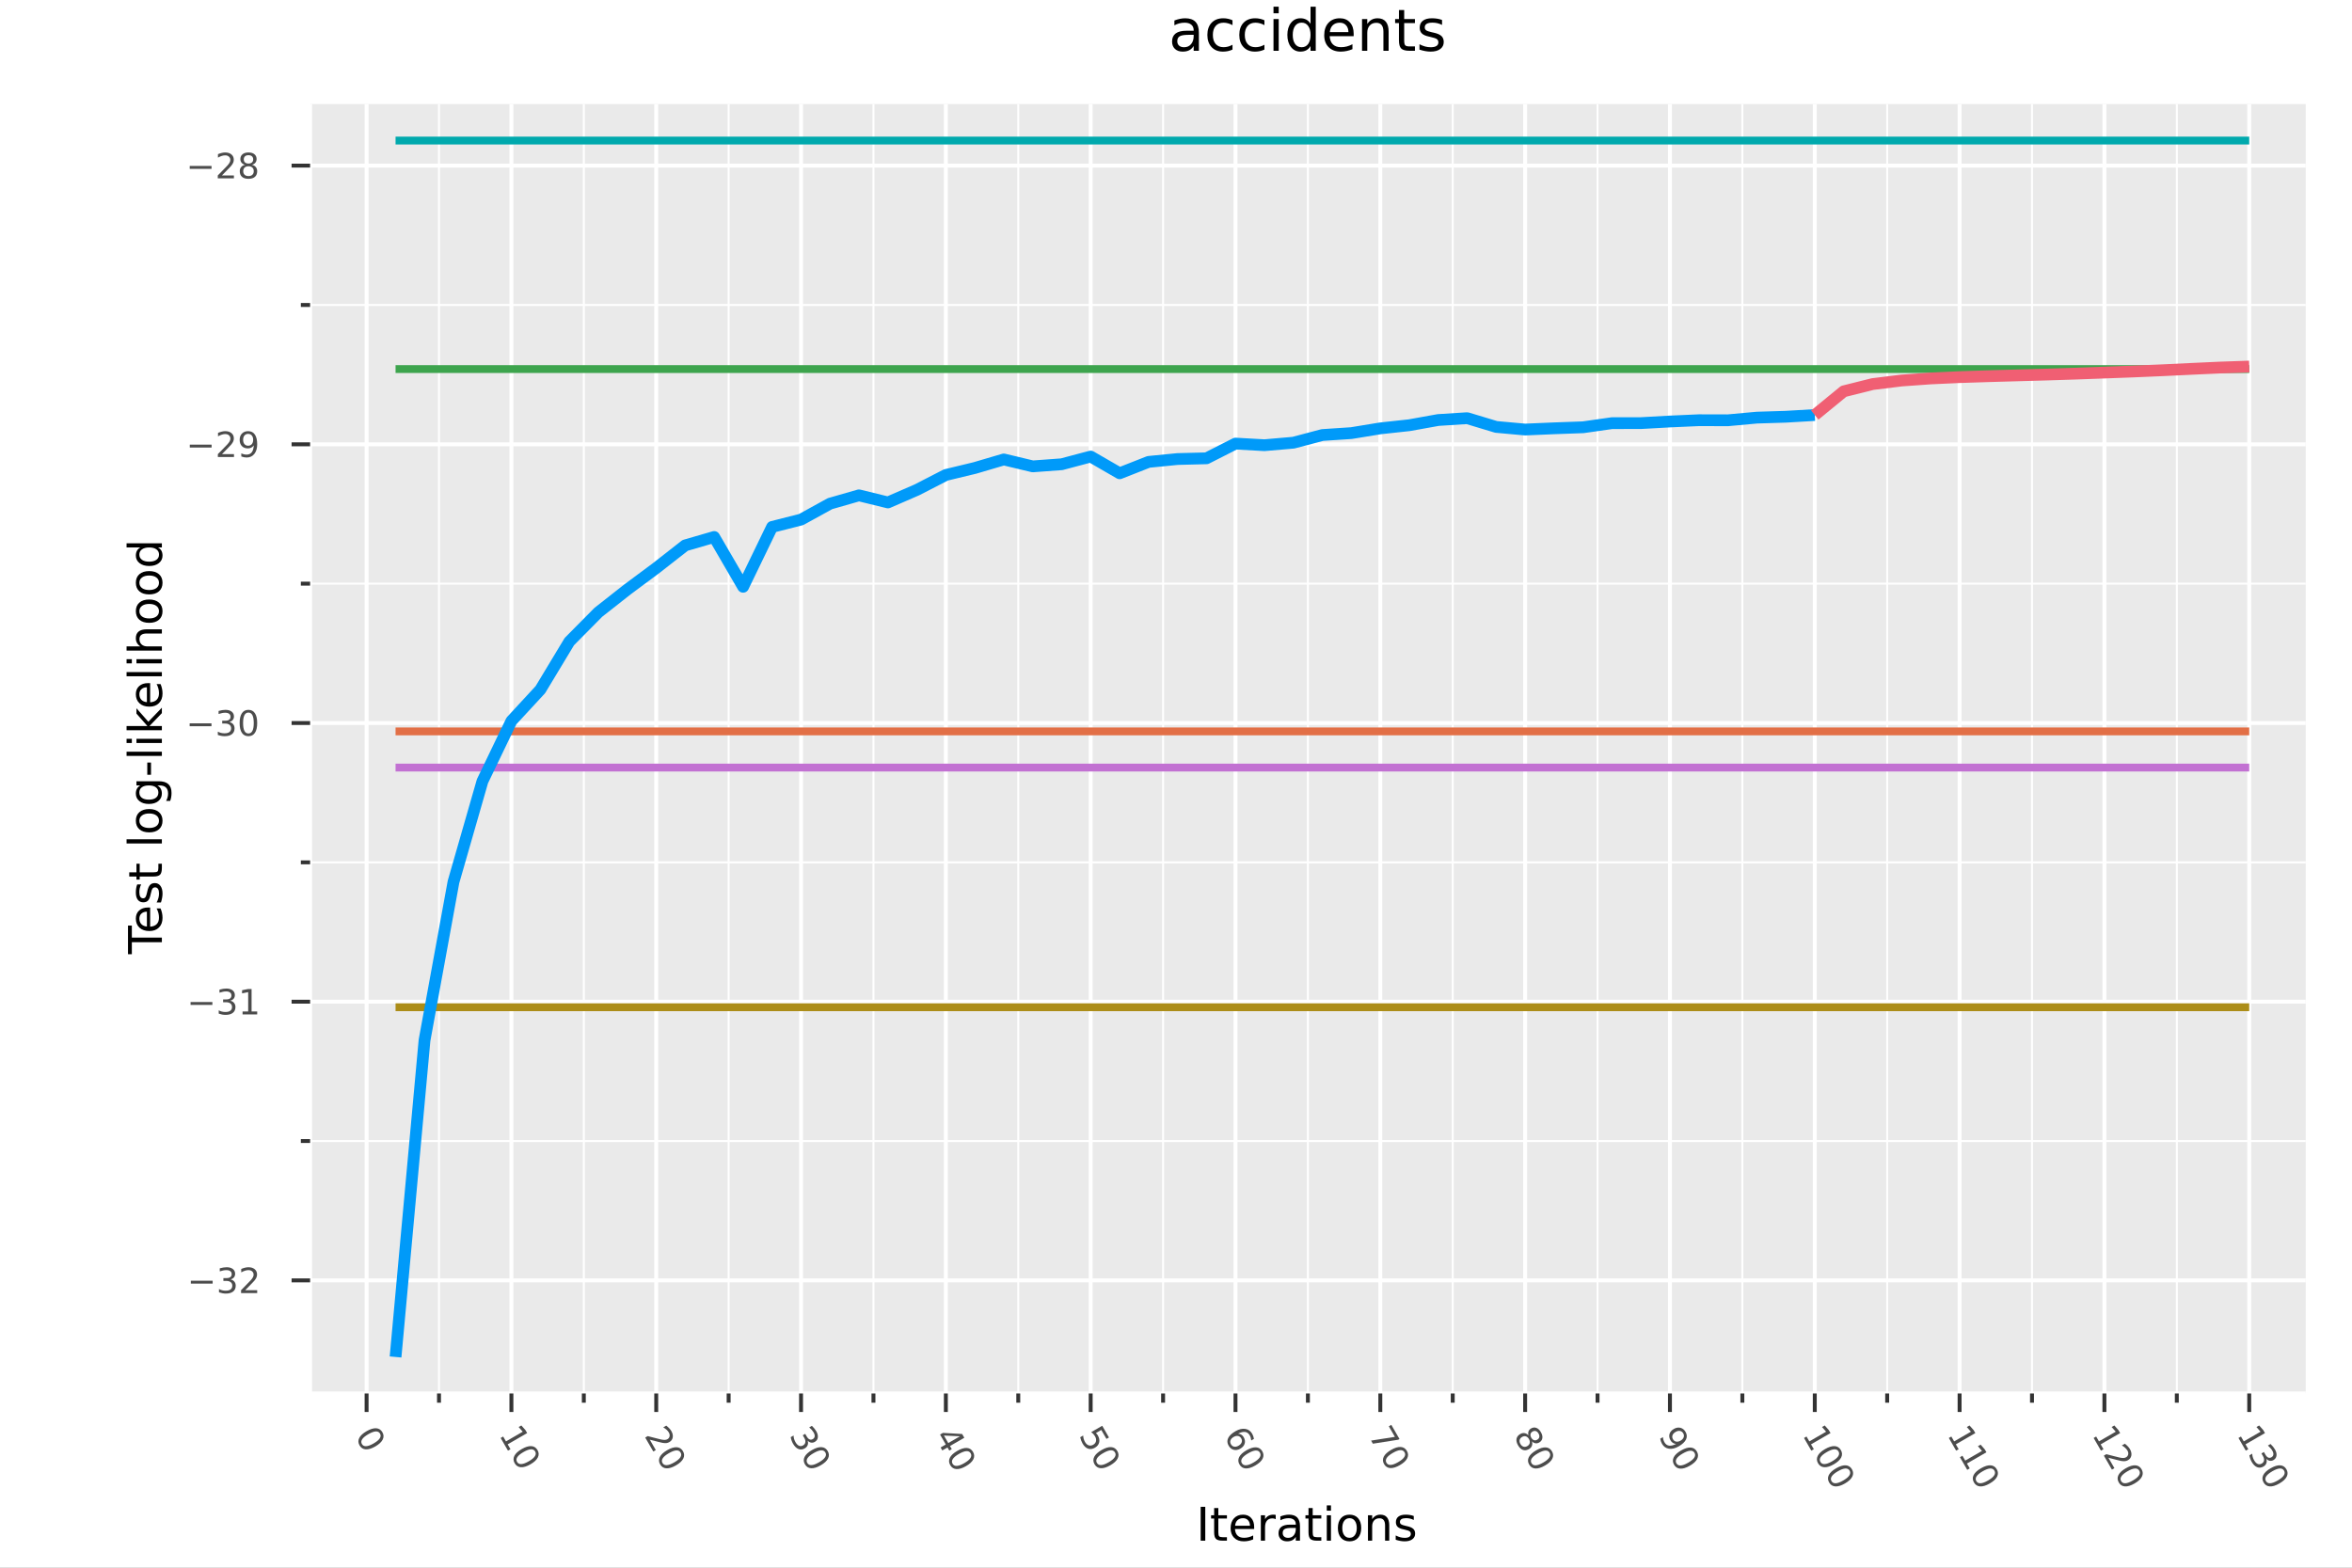 <?xml version="1.0" encoding="utf-8"?>
<svg xmlns="http://www.w3.org/2000/svg" xmlns:xlink="http://www.w3.org/1999/xlink" width="600" height="400" viewBox="0 0 2400 1600">
<rect x="0" y="0" width="2400" height="1600" fill="#808080" stroke="none"/>
<defs>
  <clipPath id="clip430">
    <rect x="0" y="0" width="2400" height="1600"/>
  </clipPath>
</defs>
<path clip-path="url(#clip430)" d="
M0 1600 L2400 1600 L2400 0 L0 0  Z
  " fill="#ffffff" fill-rule="evenodd" fill-opacity="1"/>
<defs>
  <clipPath id="clip431">
    <rect x="480" y="0" width="1681" height="1600"/>
  </clipPath>
</defs>
<path clip-path="url(#clip430)" d="
M316.442 1422.18 L2352.76 1422.18 L2352.76 106.192 L316.442 106.192  Z
  " fill="#eaeaea" fill-rule="evenodd" fill-opacity="1"/>
<defs>
  <clipPath id="clip432">
    <rect x="316" y="106" width="2037" height="1317"/>
  </clipPath>
</defs>
<polyline clip-path="url(#clip432)" style="stroke:#ffffff; stroke-linecap:butt; stroke-linejoin:round; stroke-width:4; stroke-opacity:1; fill:none" points="
  374.074,1422.18 374.074,106.192 
  "/>
<polyline clip-path="url(#clip432)" style="stroke:#ffffff; stroke-linecap:butt; stroke-linejoin:round; stroke-width:4; stroke-opacity:1; fill:none" points="
  521.847,1422.18 521.847,106.192 
  "/>
<polyline clip-path="url(#clip432)" style="stroke:#ffffff; stroke-linecap:butt; stroke-linejoin:round; stroke-width:4; stroke-opacity:1; fill:none" points="
  669.62,1422.18 669.62,106.192 
  "/>
<polyline clip-path="url(#clip432)" style="stroke:#ffffff; stroke-linecap:butt; stroke-linejoin:round; stroke-width:4; stroke-opacity:1; fill:none" points="
  817.393,1422.18 817.393,106.192 
  "/>
<polyline clip-path="url(#clip432)" style="stroke:#ffffff; stroke-linecap:butt; stroke-linejoin:round; stroke-width:4; stroke-opacity:1; fill:none" points="
  965.166,1422.18 965.166,106.192 
  "/>
<polyline clip-path="url(#clip432)" style="stroke:#ffffff; stroke-linecap:butt; stroke-linejoin:round; stroke-width:4; stroke-opacity:1; fill:none" points="
  1112.94,1422.18 1112.94,106.192 
  "/>
<polyline clip-path="url(#clip432)" style="stroke:#ffffff; stroke-linecap:butt; stroke-linejoin:round; stroke-width:4; stroke-opacity:1; fill:none" points="
  1260.71,1422.18 1260.71,106.192 
  "/>
<polyline clip-path="url(#clip432)" style="stroke:#ffffff; stroke-linecap:butt; stroke-linejoin:round; stroke-width:4; stroke-opacity:1; fill:none" points="
  1408.49,1422.18 1408.49,106.192 
  "/>
<polyline clip-path="url(#clip432)" style="stroke:#ffffff; stroke-linecap:butt; stroke-linejoin:round; stroke-width:4; stroke-opacity:1; fill:none" points="
  1556.26,1422.18 1556.26,106.192 
  "/>
<polyline clip-path="url(#clip432)" style="stroke:#ffffff; stroke-linecap:butt; stroke-linejoin:round; stroke-width:4; stroke-opacity:1; fill:none" points="
  1704.03,1422.18 1704.03,106.192 
  "/>
<polyline clip-path="url(#clip432)" style="stroke:#ffffff; stroke-linecap:butt; stroke-linejoin:round; stroke-width:4; stroke-opacity:1; fill:none" points="
  1851.81,1422.18 1851.81,106.192 
  "/>
<polyline clip-path="url(#clip432)" style="stroke:#ffffff; stroke-linecap:butt; stroke-linejoin:round; stroke-width:4; stroke-opacity:1; fill:none" points="
  1999.58,1422.18 1999.58,106.192 
  "/>
<polyline clip-path="url(#clip432)" style="stroke:#ffffff; stroke-linecap:butt; stroke-linejoin:round; stroke-width:4; stroke-opacity:1; fill:none" points="
  2147.35,1422.18 2147.35,106.192 
  "/>
<polyline clip-path="url(#clip432)" style="stroke:#ffffff; stroke-linecap:butt; stroke-linejoin:round; stroke-width:4; stroke-opacity:1; fill:none" points="
  2295.12,1422.18 2295.12,106.192 
  "/>
<polyline clip-path="url(#clip432)" style="stroke:#ffffff; stroke-linecap:butt; stroke-linejoin:round; stroke-width:2; stroke-opacity:1; fill:none" points="
  447.96,1422.18 447.96,106.192 
  "/>
<polyline clip-path="url(#clip432)" style="stroke:#ffffff; stroke-linecap:butt; stroke-linejoin:round; stroke-width:2; stroke-opacity:1; fill:none" points="
  595.733,1422.18 595.733,106.192 
  "/>
<polyline clip-path="url(#clip432)" style="stroke:#ffffff; stroke-linecap:butt; stroke-linejoin:round; stroke-width:2; stroke-opacity:1; fill:none" points="
  743.507,1422.18 743.507,106.192 
  "/>
<polyline clip-path="url(#clip432)" style="stroke:#ffffff; stroke-linecap:butt; stroke-linejoin:round; stroke-width:2; stroke-opacity:1; fill:none" points="
  891.28,1422.18 891.28,106.192 
  "/>
<polyline clip-path="url(#clip432)" style="stroke:#ffffff; stroke-linecap:butt; stroke-linejoin:round; stroke-width:2; stroke-opacity:1; fill:none" points="
  1039.05,1422.18 1039.05,106.192 
  "/>
<polyline clip-path="url(#clip432)" style="stroke:#ffffff; stroke-linecap:butt; stroke-linejoin:round; stroke-width:2; stroke-opacity:1; fill:none" points="
  1186.83,1422.18 1186.83,106.192 
  "/>
<polyline clip-path="url(#clip432)" style="stroke:#ffffff; stroke-linecap:butt; stroke-linejoin:round; stroke-width:2; stroke-opacity:1; fill:none" points="
  1334.6,1422.18 1334.6,106.192 
  "/>
<polyline clip-path="url(#clip432)" style="stroke:#ffffff; stroke-linecap:butt; stroke-linejoin:round; stroke-width:2; stroke-opacity:1; fill:none" points="
  1482.37,1422.18 1482.37,106.192 
  "/>
<polyline clip-path="url(#clip432)" style="stroke:#ffffff; stroke-linecap:butt; stroke-linejoin:round; stroke-width:2; stroke-opacity:1; fill:none" points="
  1630.15,1422.18 1630.15,106.192 
  "/>
<polyline clip-path="url(#clip432)" style="stroke:#ffffff; stroke-linecap:butt; stroke-linejoin:round; stroke-width:2; stroke-opacity:1; fill:none" points="
  1777.92,1422.18 1777.92,106.192 
  "/>
<polyline clip-path="url(#clip432)" style="stroke:#ffffff; stroke-linecap:butt; stroke-linejoin:round; stroke-width:2; stroke-opacity:1; fill:none" points="
  1925.69,1422.18 1925.69,106.192 
  "/>
<polyline clip-path="url(#clip432)" style="stroke:#ffffff; stroke-linecap:butt; stroke-linejoin:round; stroke-width:2; stroke-opacity:1; fill:none" points="
  2073.46,1422.18 2073.46,106.192 
  "/>
<polyline clip-path="url(#clip432)" style="stroke:#ffffff; stroke-linecap:butt; stroke-linejoin:round; stroke-width:2; stroke-opacity:1; fill:none" points="
  2221.24,1422.18 2221.24,106.192 
  "/>
<polyline clip-path="url(#clip430)" style="stroke:#ffffff; stroke-linecap:butt; stroke-linejoin:round; stroke-width:4; stroke-opacity:1; fill:none" points="
  316.442,1422.18 2352.76,1422.18 
  "/>
<polyline clip-path="url(#clip430)" style="stroke:#333333; stroke-linecap:butt; stroke-linejoin:round; stroke-width:4; stroke-opacity:1; fill:none" points="
  374.074,1422.18 374.074,1441.07 
  "/>
<polyline clip-path="url(#clip430)" style="stroke:#333333; stroke-linecap:butt; stroke-linejoin:round; stroke-width:4; stroke-opacity:1; fill:none" points="
  521.847,1422.18 521.847,1441.07 
  "/>
<polyline clip-path="url(#clip430)" style="stroke:#333333; stroke-linecap:butt; stroke-linejoin:round; stroke-width:4; stroke-opacity:1; fill:none" points="
  669.62,1422.18 669.62,1441.07 
  "/>
<polyline clip-path="url(#clip430)" style="stroke:#333333; stroke-linecap:butt; stroke-linejoin:round; stroke-width:4; stroke-opacity:1; fill:none" points="
  817.393,1422.18 817.393,1441.07 
  "/>
<polyline clip-path="url(#clip430)" style="stroke:#333333; stroke-linecap:butt; stroke-linejoin:round; stroke-width:4; stroke-opacity:1; fill:none" points="
  965.166,1422.18 965.166,1441.07 
  "/>
<polyline clip-path="url(#clip430)" style="stroke:#333333; stroke-linecap:butt; stroke-linejoin:round; stroke-width:4; stroke-opacity:1; fill:none" points="
  1112.94,1422.18 1112.94,1441.07 
  "/>
<polyline clip-path="url(#clip430)" style="stroke:#333333; stroke-linecap:butt; stroke-linejoin:round; stroke-width:4; stroke-opacity:1; fill:none" points="
  1260.71,1422.18 1260.71,1441.07 
  "/>
<polyline clip-path="url(#clip430)" style="stroke:#333333; stroke-linecap:butt; stroke-linejoin:round; stroke-width:4; stroke-opacity:1; fill:none" points="
  1408.49,1422.18 1408.49,1441.07 
  "/>
<polyline clip-path="url(#clip430)" style="stroke:#333333; stroke-linecap:butt; stroke-linejoin:round; stroke-width:4; stroke-opacity:1; fill:none" points="
  1556.26,1422.18 1556.26,1441.07 
  "/>
<polyline clip-path="url(#clip430)" style="stroke:#333333; stroke-linecap:butt; stroke-linejoin:round; stroke-width:4; stroke-opacity:1; fill:none" points="
  1704.03,1422.18 1704.03,1441.07 
  "/>
<polyline clip-path="url(#clip430)" style="stroke:#333333; stroke-linecap:butt; stroke-linejoin:round; stroke-width:4; stroke-opacity:1; fill:none" points="
  1851.81,1422.18 1851.81,1441.07 
  "/>
<polyline clip-path="url(#clip430)" style="stroke:#333333; stroke-linecap:butt; stroke-linejoin:round; stroke-width:4; stroke-opacity:1; fill:none" points="
  1999.58,1422.18 1999.58,1441.07 
  "/>
<polyline clip-path="url(#clip430)" style="stroke:#333333; stroke-linecap:butt; stroke-linejoin:round; stroke-width:4; stroke-opacity:1; fill:none" points="
  2147.35,1422.18 2147.35,1441.07 
  "/>
<polyline clip-path="url(#clip430)" style="stroke:#333333; stroke-linecap:butt; stroke-linejoin:round; stroke-width:4; stroke-opacity:1; fill:none" points="
  2295.12,1422.18 2295.12,1441.07 
  "/>
<polyline clip-path="url(#clip430)" style="stroke:#333333; stroke-linecap:butt; stroke-linejoin:round; stroke-width:4; stroke-opacity:1; fill:none" points="
  447.96,1422.18 447.96,1431.63 
  "/>
<polyline clip-path="url(#clip430)" style="stroke:#333333; stroke-linecap:butt; stroke-linejoin:round; stroke-width:4; stroke-opacity:1; fill:none" points="
  595.733,1422.18 595.733,1431.63 
  "/>
<polyline clip-path="url(#clip430)" style="stroke:#333333; stroke-linecap:butt; stroke-linejoin:round; stroke-width:4; stroke-opacity:1; fill:none" points="
  743.507,1422.18 743.507,1431.63 
  "/>
<polyline clip-path="url(#clip430)" style="stroke:#333333; stroke-linecap:butt; stroke-linejoin:round; stroke-width:4; stroke-opacity:1; fill:none" points="
  891.28,1422.18 891.28,1431.63 
  "/>
<polyline clip-path="url(#clip430)" style="stroke:#333333; stroke-linecap:butt; stroke-linejoin:round; stroke-width:4; stroke-opacity:1; fill:none" points="
  1039.05,1422.18 1039.05,1431.63 
  "/>
<polyline clip-path="url(#clip430)" style="stroke:#333333; stroke-linecap:butt; stroke-linejoin:round; stroke-width:4; stroke-opacity:1; fill:none" points="
  1186.83,1422.18 1186.83,1431.63 
  "/>
<polyline clip-path="url(#clip430)" style="stroke:#333333; stroke-linecap:butt; stroke-linejoin:round; stroke-width:4; stroke-opacity:1; fill:none" points="
  1334.6,1422.18 1334.6,1431.63 
  "/>
<polyline clip-path="url(#clip430)" style="stroke:#333333; stroke-linecap:butt; stroke-linejoin:round; stroke-width:4; stroke-opacity:1; fill:none" points="
  1482.37,1422.18 1482.37,1431.63 
  "/>
<polyline clip-path="url(#clip430)" style="stroke:#333333; stroke-linecap:butt; stroke-linejoin:round; stroke-width:4; stroke-opacity:1; fill:none" points="
  1630.15,1422.18 1630.15,1431.63 
  "/>
<polyline clip-path="url(#clip430)" style="stroke:#333333; stroke-linecap:butt; stroke-linejoin:round; stroke-width:4; stroke-opacity:1; fill:none" points="
  1777.92,1422.18 1777.92,1431.63 
  "/>
<polyline clip-path="url(#clip430)" style="stroke:#333333; stroke-linecap:butt; stroke-linejoin:round; stroke-width:4; stroke-opacity:1; fill:none" points="
  1925.69,1422.18 1925.69,1431.63 
  "/>
<polyline clip-path="url(#clip430)" style="stroke:#333333; stroke-linecap:butt; stroke-linejoin:round; stroke-width:4; stroke-opacity:1; fill:none" points="
  2073.46,1422.18 2073.46,1431.63 
  "/>
<polyline clip-path="url(#clip430)" style="stroke:#333333; stroke-linecap:butt; stroke-linejoin:round; stroke-width:4; stroke-opacity:1; fill:none" points="
  2221.24,1422.18 2221.24,1431.63 
  "/>
<path clip-path="url(#clip430)" d="M387.777 1463.13 Q386.423 1460.78 383.422 1460.93 Q380.444 1461.09 375.813 1463.76 Q371.198 1466.43 369.559 1468.94 Q367.945 1471.45 369.299 1473.8 Q370.662 1476.16 373.639 1476 Q376.64 1475.85 381.256 1473.19 Q385.887 1470.52 387.501 1468 Q389.14 1465.49 387.777 1463.13 M390.183 1461.74 Q392.361 1465.51 390.515 1469.23 Q388.693 1472.94 383.01 1476.23 Q377.341 1479.5 373.195 1479.23 Q369.072 1478.96 366.893 1475.19 Q364.714 1471.41 366.537 1467.69 Q368.383 1463.98 374.051 1460.71 Q379.734 1457.43 383.857 1457.69 Q388.004 1457.97 390.183 1461.74 Z" fill="#4c4c4c" fill-rule="evenodd" fill-opacity="1" /><path clip-path="url(#clip430)" d="M513.431 1466.14 L516.295 1471.1 L533.42 1461.21 L529.222 1456.44 L531.988 1454.84 L536.17 1459.58 L537.923 1462.62 L518.032 1474.11 L520.896 1479.07 L518.34 1480.54 L510.875 1467.61 L513.431 1466.14 Z" fill="#4c4c4c" fill-rule="evenodd" fill-opacity="1" /><path clip-path="url(#clip430)" d="M546.08 1481.37 Q544.725 1479.02 541.724 1479.17 Q538.747 1479.33 534.116 1482 Q529.5 1484.66 527.862 1487.17 Q526.247 1489.69 527.601 1492.04 Q528.964 1494.4 531.942 1494.24 Q534.943 1494.09 539.559 1491.43 Q544.189 1488.75 545.804 1486.24 Q547.442 1483.73 546.08 1481.37 M548.485 1479.98 Q550.664 1483.75 548.818 1487.46 Q546.995 1491.18 541.312 1494.46 Q535.644 1497.74 531.497 1497.46 Q527.375 1497.2 525.196 1493.42 Q523.017 1489.65 524.839 1485.93 Q526.686 1482.22 532.354 1478.95 Q538.037 1475.67 542.16 1475.93 Q546.306 1476.2 548.485 1479.98 Z" fill="#4c4c4c" fill-rule="evenodd" fill-opacity="1" /><path clip-path="url(#clip430)" d="M663.062 1469.35 L669.181 1479.95 L666.625 1481.43 L658.396 1467.18 L660.952 1465.7 Q663.74 1466.4 668.465 1467.64 Q673.215 1468.89 674.53 1469.15 Q677.011 1469.66 678.468 1469.58 Q679.949 1469.51 681.047 1468.87 Q682.836 1467.84 683.234 1465.93 Q683.642 1464.03 682.478 1462.01 Q681.654 1460.59 680.237 1459.28 Q678.83 1457.99 676.781 1456.76 L679.848 1454.99 Q681.644 1456.4 682.94 1457.78 Q684.236 1459.15 685 1460.48 Q687.014 1463.97 686.467 1467.05 Q685.921 1470.13 683.004 1471.81 Q681.621 1472.61 680.069 1472.81 Q678.541 1473.01 676.068 1472.61 Q675.415 1472.49 672.161 1471.68 Q668.923 1470.86 663.062 1469.35 Z" fill="#4c4c4c" fill-rule="evenodd" fill-opacity="1" /><path clip-path="url(#clip430)" d="M694.504 1482.49 Q693.15 1480.15 690.148 1480.3 Q687.171 1480.45 682.54 1483.13 Q677.924 1485.79 676.286 1488.3 Q674.671 1490.82 676.026 1493.16 Q677.388 1495.52 680.366 1495.37 Q683.367 1495.22 687.983 1492.55 Q692.614 1489.88 694.228 1487.36 Q695.867 1484.86 694.504 1482.49 M696.909 1481.11 Q699.088 1484.88 697.242 1488.59 Q695.42 1492.31 689.736 1495.59 Q684.068 1498.86 679.922 1498.59 Q675.799 1498.33 673.62 1494.55 Q671.441 1490.78 673.264 1487.06 Q675.11 1483.35 680.778 1480.08 Q686.461 1476.79 690.584 1477.06 Q694.73 1477.33 696.909 1481.11 Z" fill="#4c4c4c" fill-rule="evenodd" fill-opacity="1" /><path clip-path="url(#clip430)" d="M824.132 1470.34 Q824.925 1472.79 824.154 1474.86 Q823.393 1476.94 821.228 1478.19 Q817.905 1480.11 814.766 1478.87 Q811.628 1477.64 809.197 1473.43 Q808.381 1472.01 807.799 1470.35 Q807.21 1468.7 806.846 1466.79 L809.778 1465.09 Q809.77 1466.78 810.262 1468.5 Q810.755 1470.22 811.701 1471.86 Q813.35 1474.72 815.337 1475.56 Q817.333 1476.41 819.483 1475.17 Q821.467 1474.02 821.773 1471.98 Q822.102 1469.95 820.67 1467.47 L819.159 1464.85 L821.655 1463.41 L823.235 1466.14 Q824.528 1468.38 826.101 1469.06 Q827.689 1469.73 829.373 1468.76 Q831.102 1467.76 831.307 1465.99 Q831.536 1464.24 830.217 1461.95 Q829.496 1460.71 828.401 1459.43 Q827.306 1458.16 825.745 1456.78 L828.451 1455.21 Q829.931 1456.67 831.039 1458.03 Q832.156 1459.41 832.929 1460.75 Q834.926 1464.21 834.51 1467.13 Q834.11 1470.05 831.433 1471.6 Q829.569 1472.67 827.66 1472.35 Q825.765 1472.02 824.132 1470.34 Z" fill="#4c4c4c" fill-rule="evenodd" fill-opacity="1" /><path clip-path="url(#clip430)" d="M842.225 1482.4 Q840.871 1480.06 837.869 1480.21 Q834.892 1480.36 830.261 1483.04 Q825.645 1485.7 824.007 1488.21 Q822.392 1490.73 823.747 1493.07 Q825.109 1495.43 828.087 1495.28 Q831.088 1495.13 835.704 1492.46 Q840.335 1489.79 841.949 1487.27 Q843.588 1484.76 842.225 1482.4 M844.63 1481.02 Q846.809 1484.79 844.963 1488.5 Q843.141 1492.22 837.457 1495.5 Q831.789 1498.77 827.643 1498.5 Q823.52 1498.24 821.341 1494.46 Q819.162 1490.69 820.985 1486.97 Q822.831 1483.26 828.499 1479.98 Q834.182 1476.7 838.305 1476.97 Q842.452 1477.24 844.63 1481.02 Z" fill="#4c4c4c" fill-rule="evenodd" fill-opacity="1" /><path clip-path="url(#clip430)" d="M979.594 1465.88 L963.184 1465.13 L967.611 1472.8 L979.594 1465.88 M981.781 1463.55 L983.985 1467.37 L969.356 1475.82 L971.205 1479.02 L968.679 1480.48 L966.83 1477.28 L961.538 1480.33 L959.793 1477.31 L965.086 1474.25 L959.235 1464.12 L962.167 1462.43 L981.781 1463.55 Z" fill="#4c4c4c" fill-rule="evenodd" fill-opacity="1" /><path clip-path="url(#clip430)" d="M990.484 1483.25 Q989.13 1480.9 986.129 1481.05 Q983.151 1481.21 978.52 1483.88 Q973.905 1486.54 972.266 1489.05 Q970.652 1491.57 972.006 1493.91 Q973.369 1496.28 976.346 1496.12 Q979.347 1495.97 983.963 1493.31 Q988.594 1490.63 990.208 1488.12 Q991.847 1485.61 990.484 1483.25 M992.89 1481.86 Q995.068 1485.63 993.222 1489.34 Q991.4 1493.06 985.717 1496.34 Q980.048 1499.62 975.902 1499.34 Q971.779 1499.08 969.6 1495.3 Q967.421 1491.53 969.244 1487.81 Q971.09 1484.1 976.758 1480.83 Q982.442 1477.55 986.564 1477.81 Q990.711 1478.08 992.89 1481.86 Z" fill="#4c4c4c" fill-rule="evenodd" fill-opacity="1" /><path clip-path="url(#clip430)" d="M1124.71 1455.16 L1131.59 1467.09 L1129.04 1468.56 L1123.76 1459.42 L1118.26 1462.6 Q1118.86 1463.13 1119.35 1463.73 Q1119.85 1464.32 1120.24 1464.98 Q1122.41 1468.74 1121.61 1472.13 Q1120.82 1475.51 1117.3 1477.54 Q1113.68 1479.63 1110.36 1478.54 Q1107.06 1477.44 1104.69 1473.34 Q1103.88 1471.92 1103.27 1470.31 Q1102.66 1468.71 1102.24 1466.87 L1105.29 1465.11 Q1105.34 1466.89 1105.81 1468.54 Q1106.28 1470.19 1107.21 1471.8 Q1108.71 1474.4 1110.96 1475.13 Q1113.2 1475.86 1115.55 1474.51 Q1117.89 1473.15 1118.39 1470.84 Q1118.88 1468.53 1117.38 1465.93 Q1116.67 1464.72 1115.7 1463.65 Q1114.73 1462.61 1113.43 1461.67 L1124.71 1455.16 Z" fill="#4c4c4c" fill-rule="evenodd" fill-opacity="1" /><path clip-path="url(#clip430)" d="M1137.75 1482.37 Q1136.4 1480.03 1133.4 1480.18 Q1130.42 1480.33 1125.79 1483.01 Q1121.17 1485.67 1119.54 1488.18 Q1117.92 1490.7 1119.28 1493.04 Q1120.64 1495.4 1123.62 1495.25 Q1126.62 1495.1 1131.23 1492.43 Q1135.86 1489.76 1137.48 1487.24 Q1139.12 1484.73 1137.75 1482.37 M1140.16 1480.99 Q1142.34 1484.76 1140.49 1488.47 Q1138.67 1492.19 1132.99 1495.47 Q1127.32 1498.74 1123.17 1498.47 Q1119.05 1498.21 1116.87 1494.43 Q1114.69 1490.66 1116.51 1486.94 Q1118.36 1483.23 1124.03 1479.95 Q1129.71 1476.67 1133.83 1476.94 Q1137.98 1477.21 1140.16 1480.99 Z" fill="#4c4c4c" fill-rule="evenodd" fill-opacity="1" /><path clip-path="url(#clip430)" d="M1266.55 1468.01 Q1265.37 1465.97 1263.28 1465.57 Q1261.19 1465.19 1258.76 1466.6 Q1256.34 1467.99 1255.61 1470 Q1254.9 1472.01 1256.09 1474.05 Q1257.27 1476.1 1259.35 1476.48 Q1261.46 1476.87 1263.88 1475.47 Q1266.31 1474.06 1267.02 1472.05 Q1267.73 1470.06 1266.55 1468.01 M1279.55 1468.55 L1276.78 1470.14 Q1276.66 1468.69 1276.27 1467.35 Q1275.89 1466.03 1275.23 1464.89 Q1273.49 1461.88 1270.54 1461.46 Q1267.6 1461.05 1263.37 1463.19 Q1265.19 1463.33 1266.65 1464.26 Q1268.13 1465.19 1269.06 1466.8 Q1271.01 1470.19 1270.08 1473.33 Q1269.17 1476.48 1265.64 1478.52 Q1262.18 1480.52 1258.91 1479.68 Q1255.64 1478.84 1253.68 1475.44 Q1251.43 1471.55 1253.22 1467.77 Q1255.02 1463.98 1260.69 1460.71 Q1266.01 1457.64 1270.63 1458.34 Q1275.26 1459.03 1277.72 1463.29 Q1278.38 1464.43 1278.82 1465.72 Q1279.27 1467.02 1279.55 1468.55 Z" fill="#4c4c4c" fill-rule="evenodd" fill-opacity="1" /><path clip-path="url(#clip430)" d="M1285.66 1482.6 Q1284.3 1480.25 1281.3 1480.4 Q1278.32 1480.56 1273.69 1483.23 Q1269.08 1485.9 1267.44 1488.41 Q1265.82 1490.92 1267.18 1493.27 Q1268.54 1495.63 1271.52 1495.47 Q1274.52 1495.32 1279.14 1492.66 Q1283.77 1489.99 1285.38 1487.47 Q1287.02 1484.96 1285.66 1482.6 M1288.06 1481.21 Q1290.24 1484.98 1288.4 1488.7 Q1286.57 1492.42 1280.89 1495.7 Q1275.22 1498.97 1271.07 1498.7 Q1266.95 1498.43 1264.77 1494.66 Q1262.59 1490.88 1264.42 1487.16 Q1266.26 1483.45 1271.93 1480.18 Q1277.61 1476.9 1281.74 1477.16 Q1285.88 1477.44 1288.06 1481.21 Z" fill="#4c4c4c" fill-rule="evenodd" fill-opacity="1" /><path clip-path="url(#clip430)" d="M1419.71 1454.22 L1428.04 1468.65 L1426.75 1469.4 L1400.89 1473.46 L1399.06 1470.29 L1423.38 1466.47 L1417.15 1455.69 L1419.71 1454.22 Z" fill="#4c4c4c" fill-rule="evenodd" fill-opacity="1" /><path clip-path="url(#clip430)" d="M1433.21 1482.22 Q1431.86 1479.88 1428.86 1480.03 Q1425.88 1480.18 1421.25 1482.86 Q1416.63 1485.52 1415 1488.03 Q1413.38 1490.55 1414.73 1492.89 Q1416.1 1495.25 1419.08 1495.1 Q1422.08 1494.95 1426.69 1492.28 Q1431.32 1489.61 1432.94 1487.09 Q1434.58 1484.58 1433.21 1482.22 M1435.62 1480.84 Q1437.8 1484.61 1435.95 1488.32 Q1434.13 1492.04 1428.45 1495.32 Q1422.78 1498.59 1418.63 1498.32 Q1414.51 1498.06 1412.33 1494.28 Q1410.15 1490.51 1411.97 1486.79 Q1413.82 1483.08 1419.49 1479.8 Q1425.17 1476.52 1429.29 1476.79 Q1433.44 1477.06 1435.62 1480.84 Z" fill="#4c4c4c" fill-rule="evenodd" fill-opacity="1" /><path clip-path="url(#clip430)" d="M1560.14 1468.72 Q1558.89 1466.56 1557.01 1465.98 Q1555.14 1465.41 1553.11 1466.58 Q1551.08 1467.76 1550.64 1469.66 Q1550.2 1471.57 1551.45 1473.74 Q1552.7 1475.9 1554.58 1476.48 Q1556.47 1477.05 1558.49 1475.89 Q1560.51 1474.72 1560.95 1472.8 Q1561.4 1470.9 1560.14 1468.72 M1559.68 1464.94 Q1559.03 1462.7 1559.74 1460.83 Q1560.45 1458.98 1562.37 1457.87 Q1565.06 1456.31 1567.73 1457.32 Q1570.41 1458.34 1572.33 1461.68 Q1574.27 1465.03 1573.81 1467.85 Q1573.35 1470.66 1570.65 1472.21 Q1568.73 1473.32 1566.76 1473 Q1564.8 1472.69 1563.19 1471.03 Q1563.95 1473.52 1563.17 1475.59 Q1562.39 1477.69 1560.24 1478.93 Q1556.98 1480.81 1554.08 1479.82 Q1551.19 1478.84 1549.04 1475.13 Q1546.9 1471.41 1547.49 1468.41 Q1548.09 1465.41 1551.35 1463.53 Q1553.5 1462.29 1555.7 1462.66 Q1557.9 1463.04 1559.68 1464.94 M1563.83 1461.06 Q1562.09 1462.06 1561.74 1463.71 Q1561.39 1465.37 1562.53 1467.34 Q1563.66 1469.29 1565.27 1469.83 Q1566.89 1470.38 1568.63 1469.37 Q1570.38 1468.36 1570.71 1466.69 Q1571.06 1465.02 1569.93 1463.07 Q1568.79 1461.1 1567.18 1460.57 Q1565.58 1460.05 1563.83 1461.06 Z" fill="#4c4c4c" fill-rule="evenodd" fill-opacity="1" /><path clip-path="url(#clip430)" d="M1581.24 1482.66 Q1579.88 1480.31 1576.88 1480.46 Q1573.91 1480.62 1569.27 1483.29 Q1564.66 1485.96 1563.02 1488.47 Q1561.41 1490.98 1562.76 1493.33 Q1564.12 1495.69 1567.1 1495.53 Q1570.1 1495.38 1574.72 1492.72 Q1579.35 1490.05 1580.96 1487.53 Q1582.6 1485.02 1581.24 1482.66 M1583.64 1481.27 Q1585.82 1485.04 1583.98 1488.76 Q1582.15 1492.48 1576.47 1495.76 Q1570.8 1499.03 1566.66 1498.76 Q1562.53 1498.49 1560.35 1494.72 Q1558.18 1490.94 1560 1487.23 Q1561.84 1483.51 1567.51 1480.24 Q1573.2 1476.96 1577.32 1477.23 Q1581.46 1477.5 1583.64 1481.27 Z" fill="#4c4c4c" fill-rule="evenodd" fill-opacity="1" /><path clip-path="url(#clip430)" d="M1694.11 1468.35 L1696.87 1466.75 Q1696.99 1468.21 1697.38 1469.55 Q1697.78 1470.88 1698.43 1472.01 Q1700.16 1475.02 1703.09 1475.43 Q1706.04 1475.86 1710.29 1473.7 Q1708.49 1473.58 1707.03 1472.64 Q1705.56 1471.7 1704.63 1470.08 Q1702.68 1466.71 1703.57 1463.57 Q1704.49 1460.43 1708.02 1458.39 Q1711.48 1456.4 1714.75 1457.23 Q1718.02 1458.07 1719.98 1461.47 Q1722.23 1465.36 1720.42 1469.14 Q1718.63 1472.91 1712.95 1476.2 Q1707.64 1479.26 1703.01 1478.57 Q1698.41 1477.88 1695.95 1473.62 Q1695.29 1472.48 1694.84 1471.18 Q1694.39 1469.87 1694.11 1468.35 M1707.11 1468.9 Q1708.29 1470.95 1710.38 1471.33 Q1712.47 1471.72 1714.91 1470.32 Q1717.33 1468.92 1718.03 1466.91 Q1718.76 1464.9 1717.58 1462.86 Q1716.4 1460.81 1714.29 1460.43 Q1712.21 1460.05 1709.79 1461.44 Q1707.35 1462.85 1706.64 1464.85 Q1705.93 1466.86 1707.11 1468.9 Z" fill="#4c4c4c" fill-rule="evenodd" fill-opacity="1" /><path clip-path="url(#clip430)" d="M1729.1 1482.81 Q1727.74 1480.46 1724.74 1480.61 Q1721.77 1480.77 1717.13 1483.44 Q1712.52 1486.11 1710.88 1488.62 Q1709.27 1491.13 1710.62 1493.48 Q1711.98 1495.84 1714.96 1495.68 Q1717.96 1495.53 1722.58 1492.87 Q1727.21 1490.2 1728.82 1487.68 Q1730.46 1485.17 1729.1 1482.81 M1731.5 1481.42 Q1733.68 1485.2 1731.84 1488.91 Q1730.01 1492.63 1724.33 1495.91 Q1718.66 1499.18 1714.52 1498.91 Q1710.39 1498.64 1708.21 1494.87 Q1706.04 1491.09 1707.86 1487.38 Q1709.7 1483.66 1715.37 1480.39 Q1721.06 1477.11 1725.18 1477.38 Q1729.32 1477.65 1731.5 1481.42 Z" fill="#4c4c4c" fill-rule="evenodd" fill-opacity="1" /><path clip-path="url(#clip430)" d="M1843.39 1466.14 L1846.25 1471.1 L1863.38 1461.21 L1859.18 1456.44 L1861.95 1454.84 L1866.13 1459.58 L1867.88 1462.62 L1847.99 1474.11 L1850.85 1479.07 L1848.3 1480.54 L1840.83 1467.61 L1843.39 1466.14 Z" fill="#4c4c4c" fill-rule="evenodd" fill-opacity="1" /><path clip-path="url(#clip430)" d="M1876.04 1481.37 Q1874.68 1479.02 1871.68 1479.17 Q1868.7 1479.33 1864.07 1482 Q1859.46 1484.66 1857.82 1487.17 Q1856.21 1489.69 1857.56 1492.04 Q1858.92 1494.4 1861.9 1494.24 Q1864.9 1494.09 1869.52 1491.43 Q1874.15 1488.75 1875.76 1486.24 Q1877.4 1483.73 1876.04 1481.37 M1878.44 1479.98 Q1880.62 1483.75 1878.78 1487.46 Q1876.95 1491.18 1871.27 1494.46 Q1865.6 1497.74 1861.46 1497.46 Q1857.33 1497.2 1855.15 1493.42 Q1852.98 1489.65 1854.8 1485.93 Q1856.64 1482.22 1862.31 1478.95 Q1868 1475.67 1872.12 1475.93 Q1876.26 1476.2 1878.44 1479.98 Z" fill="#4c4c4c" fill-rule="evenodd" fill-opacity="1" /><path clip-path="url(#clip430)" d="M1887.35 1500.96 Q1885.99 1498.61 1882.99 1498.76 Q1880.02 1498.92 1875.38 1501.59 Q1870.77 1504.26 1869.13 1506.76 Q1867.52 1509.28 1868.87 1511.63 Q1870.23 1513.99 1873.21 1513.83 Q1876.21 1513.68 1880.83 1511.02 Q1885.46 1508.34 1887.07 1505.83 Q1888.71 1503.32 1887.35 1500.96 M1889.75 1499.57 Q1891.93 1503.34 1890.09 1507.05 Q1888.26 1510.77 1882.58 1514.05 Q1876.91 1517.33 1872.77 1517.05 Q1868.64 1516.79 1866.46 1513.01 Q1864.29 1509.24 1866.11 1505.52 Q1867.95 1501.81 1873.62 1498.54 Q1879.31 1495.26 1883.43 1495.52 Q1887.58 1495.8 1889.75 1499.57 Z" fill="#4c4c4c" fill-rule="evenodd" fill-opacity="1" /><path clip-path="url(#clip430)" d="M1991.16 1466.14 L1994.03 1471.1 L2011.15 1461.21 L2006.95 1456.44 L2009.72 1454.84 L2013.9 1459.58 L2015.65 1462.62 L1995.76 1474.11 L1998.63 1479.07 L1996.07 1480.54 L1988.61 1467.61 L1991.16 1466.14 Z" fill="#4c4c4c" fill-rule="evenodd" fill-opacity="1" /><path clip-path="url(#clip430)" d="M2002.47 1485.73 L2005.34 1490.69 L2022.46 1480.8 L2018.26 1476.03 L2021.03 1474.43 L2025.21 1479.18 L2026.96 1482.21 L2007.07 1493.7 L2009.94 1498.66 L2007.38 1500.13 L1999.92 1487.2 L2002.47 1485.73 Z" fill="#4c4c4c" fill-rule="evenodd" fill-opacity="1" /><path clip-path="url(#clip430)" d="M2035.12 1500.96 Q2033.77 1498.61 2030.77 1498.76 Q2027.79 1498.92 2023.16 1501.59 Q2018.54 1504.26 2016.9 1506.76 Q2015.29 1509.28 2016.64 1511.63 Q2018.01 1513.99 2020.98 1513.83 Q2023.98 1513.68 2028.6 1511.02 Q2033.23 1508.34 2034.85 1505.83 Q2036.48 1503.32 2035.12 1500.96 M2037.53 1499.57 Q2039.71 1503.34 2037.86 1507.05 Q2036.04 1510.77 2030.35 1514.05 Q2024.69 1517.33 2020.54 1517.05 Q2016.42 1516.79 2014.24 1513.01 Q2012.06 1509.24 2013.88 1505.52 Q2015.73 1501.81 2021.4 1498.54 Q2027.08 1495.26 2031.2 1495.52 Q2035.35 1495.8 2037.53 1499.57 Z" fill="#4c4c4c" fill-rule="evenodd" fill-opacity="1" /><path clip-path="url(#clip430)" d="M2138.94 1466.14 L2141.8 1471.1 L2158.92 1461.21 L2154.73 1456.44 L2157.49 1454.84 L2161.67 1459.58 L2163.43 1462.62 L2143.54 1474.11 L2146.4 1479.07 L2143.84 1480.54 L2136.38 1467.61 L2138.94 1466.14 Z" fill="#4c4c4c" fill-rule="evenodd" fill-opacity="1" /><path clip-path="url(#clip430)" d="M2151.45 1487.82 L2157.57 1498.42 L2155.02 1499.89 L2146.79 1485.64 L2149.34 1484.16 Q2152.13 1484.86 2156.86 1486.1 Q2161.61 1487.35 2162.92 1487.61 Q2165.4 1488.12 2166.86 1488.04 Q2168.34 1487.97 2169.44 1487.34 Q2171.23 1486.3 2171.63 1484.39 Q2172.03 1482.49 2170.87 1480.48 Q2170.04 1479.05 2168.63 1477.74 Q2167.22 1476.45 2165.17 1475.23 L2168.24 1473.46 Q2170.03 1474.86 2171.33 1476.24 Q2172.63 1477.62 2173.39 1478.94 Q2175.4 1482.43 2174.86 1485.51 Q2174.31 1488.59 2171.4 1490.28 Q2170.01 1491.08 2168.46 1491.27 Q2166.93 1491.47 2164.46 1491.07 Q2163.81 1490.95 2160.55 1490.14 Q2157.31 1489.32 2151.45 1487.82 Z" fill="#4c4c4c" fill-rule="evenodd" fill-opacity="1" /><path clip-path="url(#clip430)" d="M2182.89 1500.96 Q2181.54 1498.61 2178.54 1498.76 Q2175.56 1498.92 2170.93 1501.59 Q2166.32 1504.26 2164.68 1506.76 Q2163.06 1509.28 2164.42 1511.63 Q2165.78 1513.99 2168.76 1513.83 Q2171.76 1513.68 2176.37 1511.02 Q2181 1508.34 2182.62 1505.83 Q2184.26 1503.32 2182.89 1500.96 M2185.3 1499.57 Q2187.48 1503.34 2185.63 1507.05 Q2183.81 1510.77 2178.13 1514.05 Q2172.46 1517.33 2168.31 1517.05 Q2164.19 1516.79 2162.01 1513.01 Q2159.83 1509.24 2161.65 1505.52 Q2163.5 1501.81 2169.17 1498.54 Q2174.85 1495.26 2178.97 1495.52 Q2183.12 1495.8 2185.3 1499.57 Z" fill="#4c4c4c" fill-rule="evenodd" fill-opacity="1" /><path clip-path="url(#clip430)" d="M2286.71 1466.14 L2289.57 1471.1 L2306.7 1461.21 L2302.5 1456.44 L2305.27 1454.84 L2309.45 1459.58 L2311.2 1462.62 L2291.31 1474.11 L2294.17 1479.07 L2291.62 1480.54 L2284.15 1467.61 L2286.71 1466.14 Z" fill="#4c4c4c" fill-rule="evenodd" fill-opacity="1" /><path clip-path="url(#clip430)" d="M2312.58 1488.89 Q2313.37 1491.34 2312.6 1493.41 Q2311.84 1495.49 2309.67 1496.74 Q2306.35 1498.66 2303.21 1497.43 Q2300.07 1496.19 2297.64 1491.98 Q2296.82 1490.57 2296.24 1488.9 Q2295.65 1487.25 2295.29 1485.34 L2298.22 1483.65 Q2298.21 1485.34 2298.71 1487.06 Q2299.2 1488.78 2300.14 1490.41 Q2301.79 1493.27 2303.78 1494.11 Q2305.78 1494.96 2307.93 1493.72 Q2309.91 1492.57 2310.22 1490.53 Q2310.54 1488.5 2309.11 1486.02 L2307.6 1483.4 L2310.1 1481.96 L2311.68 1484.7 Q2312.97 1486.94 2314.54 1487.61 Q2316.13 1488.28 2317.82 1487.31 Q2319.54 1486.31 2319.75 1484.55 Q2319.98 1482.79 2318.66 1480.51 Q2317.94 1479.26 2316.84 1477.99 Q2315.75 1476.71 2314.19 1475.33 L2316.89 1473.77 Q2318.37 1475.22 2319.48 1476.58 Q2320.6 1477.96 2321.37 1479.3 Q2323.37 1482.76 2322.95 1485.69 Q2322.55 1488.6 2319.88 1490.15 Q2318.01 1491.22 2316.1 1490.9 Q2314.21 1490.57 2312.58 1488.89 Z" fill="#4c4c4c" fill-rule="evenodd" fill-opacity="1" /><path clip-path="url(#clip430)" d="M2330.67 1500.96 Q2329.31 1498.61 2326.31 1498.76 Q2323.33 1498.92 2318.7 1501.59 Q2314.09 1504.26 2312.45 1506.76 Q2310.84 1509.28 2312.19 1511.63 Q2313.55 1513.99 2316.53 1513.83 Q2319.53 1513.68 2324.15 1511.02 Q2328.78 1508.34 2330.39 1505.83 Q2332.03 1503.32 2330.67 1500.96 M2333.07 1499.57 Q2335.25 1503.34 2333.41 1507.05 Q2331.58 1510.77 2325.9 1514.05 Q2320.23 1517.33 2316.09 1517.05 Q2311.96 1516.79 2309.78 1513.01 Q2307.61 1509.24 2309.43 1505.52 Q2311.27 1501.81 2316.94 1498.54 Q2322.63 1495.26 2326.75 1495.52 Q2330.89 1495.8 2333.07 1499.57 Z" fill="#4c4c4c" fill-rule="evenodd" fill-opacity="1" /><path clip-path="url(#clip430)" d="M1225.19 1537.87 L1229.87 1537.87 L1229.87 1572.43 L1225.19 1572.43 L1225.19 1537.87 Z" fill="#000000" fill-rule="evenodd" fill-opacity="1" /><path clip-path="url(#clip430)" d="M1243.2 1539.15 L1243.2 1546.51 L1251.97 1546.51 L1251.97 1549.82 L1243.2 1549.82 L1243.2 1563.89 Q1243.2 1567.06 1244.06 1567.97 Q1244.94 1568.87 1247.6 1568.87 L1251.97 1568.87 L1251.97 1572.43 L1247.6 1572.43 Q1242.67 1572.43 1240.79 1570.6 Q1238.92 1568.75 1238.92 1563.89 L1238.92 1549.82 L1235.79 1549.82 L1235.79 1546.51 L1238.92 1546.51 L1238.92 1539.15 L1243.2 1539.15 Z" fill="#000000" fill-rule="evenodd" fill-opacity="1" /><path clip-path="url(#clip430)" d="M1279.75 1558.41 L1279.75 1560.49 L1260.17 1560.49 Q1260.44 1564.89 1262.81 1567.2 Q1265.19 1569.49 1269.43 1569.49 Q1271.88 1569.49 1274.17 1568.89 Q1276.49 1568.29 1278.75 1567.09 L1278.75 1571.11 Q1276.46 1572.09 1274.06 1572.6 Q1271.65 1573.1 1269.17 1573.1 Q1262.97 1573.1 1259.33 1569.49 Q1255.72 1565.88 1255.72 1559.73 Q1255.72 1553.36 1259.15 1549.63 Q1262.6 1545.88 1268.43 1545.88 Q1273.66 1545.88 1276.69 1549.26 Q1279.75 1552.62 1279.75 1558.41 M1275.49 1557.16 Q1275.44 1553.66 1273.52 1551.58 Q1271.62 1549.49 1268.48 1549.49 Q1264.91 1549.49 1262.76 1551.51 Q1260.63 1553.52 1260.31 1557.18 L1275.49 1557.16 Z" fill="#000000" fill-rule="evenodd" fill-opacity="1" /><path clip-path="url(#clip430)" d="M1301.76 1550.49 Q1301.05 1550.07 1300.19 1549.89 Q1299.36 1549.68 1298.34 1549.68 Q1294.73 1549.68 1292.78 1552.04 Q1290.86 1554.38 1290.86 1558.78 L1290.86 1572.43 L1286.58 1572.43 L1286.58 1546.51 L1290.86 1546.51 L1290.86 1550.54 Q1292.2 1548.17 1294.36 1547.04 Q1296.51 1545.88 1299.59 1545.88 Q1300.03 1545.88 1300.56 1545.95 Q1301.09 1546 1301.74 1546.11 L1301.76 1550.49 Z" fill="#000000" fill-rule="evenodd" fill-opacity="1" /><path clip-path="url(#clip430)" d="M1318.01 1559.4 Q1312.85 1559.4 1310.86 1560.58 Q1308.87 1561.76 1308.87 1564.61 Q1308.87 1566.88 1310.35 1568.22 Q1311.86 1569.54 1314.43 1569.54 Q1317.97 1569.54 1320.1 1567.04 Q1322.25 1564.52 1322.25 1560.35 L1322.25 1559.4 L1318.01 1559.4 M1326.51 1557.64 L1326.51 1572.43 L1322.25 1572.43 L1322.25 1568.5 Q1320.79 1570.86 1318.62 1571.99 Q1316.44 1573.1 1313.29 1573.1 Q1309.31 1573.1 1306.95 1570.88 Q1304.61 1568.64 1304.61 1564.89 Q1304.61 1560.51 1307.53 1558.29 Q1310.47 1556.07 1316.28 1556.07 L1322.25 1556.07 L1322.25 1555.65 Q1322.25 1552.71 1320.31 1551.11 Q1318.38 1549.49 1314.89 1549.49 Q1312.67 1549.49 1310.56 1550.03 Q1308.45 1550.56 1306.51 1551.62 L1306.51 1547.69 Q1308.85 1546.79 1311.05 1546.35 Q1313.25 1545.88 1315.33 1545.88 Q1320.95 1545.88 1323.73 1548.8 Q1326.51 1551.72 1326.51 1557.64 Z" fill="#000000" fill-rule="evenodd" fill-opacity="1" /><path clip-path="url(#clip430)" d="M1339.49 1539.15 L1339.49 1546.51 L1348.27 1546.51 L1348.27 1549.82 L1339.49 1549.82 L1339.49 1563.89 Q1339.49 1567.06 1340.35 1567.97 Q1341.23 1568.87 1343.89 1568.87 L1348.27 1568.87 L1348.27 1572.43 L1343.89 1572.43 Q1338.96 1572.43 1337.09 1570.6 Q1335.21 1568.75 1335.21 1563.89 L1335.21 1549.82 L1332.09 1549.82 L1332.09 1546.51 L1335.21 1546.51 L1335.21 1539.15 L1339.49 1539.15 Z" fill="#000000" fill-rule="evenodd" fill-opacity="1" /><path clip-path="url(#clip430)" d="M1353.87 1546.51 L1358.13 1546.51 L1358.13 1572.43 L1353.87 1572.43 L1353.87 1546.51 M1353.87 1536.42 L1358.13 1536.42 L1358.13 1541.81 L1353.87 1541.81 L1353.87 1536.42 Z" fill="#000000" fill-rule="evenodd" fill-opacity="1" /><path clip-path="url(#clip430)" d="M1377.09 1549.49 Q1373.66 1549.49 1371.67 1552.18 Q1369.68 1554.84 1369.68 1559.49 Q1369.68 1564.15 1371.65 1566.83 Q1373.64 1569.49 1377.09 1569.49 Q1380.49 1569.49 1382.48 1566.81 Q1384.47 1564.12 1384.47 1559.49 Q1384.47 1554.89 1382.48 1552.2 Q1380.49 1549.49 1377.09 1549.49 M1377.09 1545.88 Q1382.64 1545.88 1385.81 1549.49 Q1388.99 1553.1 1388.99 1559.49 Q1388.99 1565.86 1385.81 1569.49 Q1382.64 1573.1 1377.09 1573.1 Q1371.51 1573.1 1368.34 1569.49 Q1365.19 1565.86 1365.19 1559.49 Q1365.19 1553.1 1368.34 1549.49 Q1371.51 1545.88 1377.09 1545.88 Z" fill="#000000" fill-rule="evenodd" fill-opacity="1" /><path clip-path="url(#clip430)" d="M1417.6 1556.79 L1417.6 1572.43 L1413.34 1572.43 L1413.34 1556.92 Q1413.34 1553.24 1411.9 1551.41 Q1410.47 1549.59 1407.6 1549.59 Q1404.15 1549.59 1402.16 1551.79 Q1400.17 1553.98 1400.17 1557.78 L1400.17 1572.43 L1395.88 1572.43 L1395.88 1546.51 L1400.17 1546.51 L1400.17 1550.54 Q1401.69 1548.2 1403.75 1547.04 Q1405.84 1545.88 1408.55 1545.88 Q1413.01 1545.88 1415.3 1548.66 Q1417.6 1551.41 1417.6 1556.79 Z" fill="#000000" fill-rule="evenodd" fill-opacity="1" /><path clip-path="url(#clip430)" d="M1442.62 1547.27 L1442.62 1551.3 Q1440.81 1550.37 1438.87 1549.91 Q1436.92 1549.45 1434.84 1549.45 Q1431.67 1549.45 1430.07 1550.42 Q1428.5 1551.39 1428.5 1553.34 Q1428.5 1554.82 1429.63 1555.67 Q1430.77 1556.51 1434.19 1557.27 L1435.65 1557.6 Q1440.19 1558.57 1442.09 1560.35 Q1444.01 1562.11 1444.01 1565.28 Q1444.01 1568.89 1441.14 1571 Q1438.29 1573.1 1433.29 1573.1 Q1431.21 1573.1 1428.94 1572.69 Q1426.69 1572.29 1424.19 1571.48 L1424.19 1567.09 Q1426.55 1568.31 1428.85 1568.94 Q1431.14 1569.54 1433.38 1569.54 Q1436.39 1569.54 1438.01 1568.52 Q1439.63 1567.48 1439.63 1565.6 Q1439.63 1563.87 1438.45 1562.94 Q1437.3 1562.02 1433.34 1561.16 L1431.86 1560.81 Q1427.9 1559.98 1426.14 1558.27 Q1424.38 1556.53 1424.38 1553.52 Q1424.38 1549.86 1426.97 1547.87 Q1429.56 1545.88 1434.33 1545.88 Q1436.69 1545.88 1438.78 1546.23 Q1440.86 1546.58 1442.62 1547.27 Z" fill="#000000" fill-rule="evenodd" fill-opacity="1" /><polyline clip-path="url(#clip432)" style="stroke:#ffffff; stroke-linecap:butt; stroke-linejoin:round; stroke-width:4; stroke-opacity:1; fill:none" points="
  316.442,1306.78 2352.76,1306.78 
  "/>
<polyline clip-path="url(#clip432)" style="stroke:#ffffff; stroke-linecap:butt; stroke-linejoin:round; stroke-width:4; stroke-opacity:1; fill:none" points="
  316.442,1022.34 2352.76,1022.34 
  "/>
<polyline clip-path="url(#clip432)" style="stroke:#ffffff; stroke-linecap:butt; stroke-linejoin:round; stroke-width:4; stroke-opacity:1; fill:none" points="
  316.442,737.906 2352.76,737.906 
  "/>
<polyline clip-path="url(#clip432)" style="stroke:#ffffff; stroke-linecap:butt; stroke-linejoin:round; stroke-width:4; stroke-opacity:1; fill:none" points="
  316.442,453.471 2352.76,453.471 
  "/>
<polyline clip-path="url(#clip432)" style="stroke:#ffffff; stroke-linecap:butt; stroke-linejoin:round; stroke-width:4; stroke-opacity:1; fill:none" points="
  316.442,169.036 2352.76,169.036 
  "/>
<polyline clip-path="url(#clip432)" style="stroke:#ffffff; stroke-linecap:butt; stroke-linejoin:round; stroke-width:2; stroke-opacity:1; fill:none" points="
  316.442,1164.56 2352.76,1164.56 
  "/>
<polyline clip-path="url(#clip432)" style="stroke:#ffffff; stroke-linecap:butt; stroke-linejoin:round; stroke-width:2; stroke-opacity:1; fill:none" points="
  316.442,880.124 2352.76,880.124 
  "/>
<polyline clip-path="url(#clip432)" style="stroke:#ffffff; stroke-linecap:butt; stroke-linejoin:round; stroke-width:2; stroke-opacity:1; fill:none" points="
  316.442,595.689 2352.76,595.689 
  "/>
<polyline clip-path="url(#clip432)" style="stroke:#ffffff; stroke-linecap:butt; stroke-linejoin:round; stroke-width:2; stroke-opacity:1; fill:none" points="
  316.442,311.254 2352.76,311.254 
  "/>
<polyline clip-path="url(#clip430)" style="stroke:#ffffff; stroke-linecap:butt; stroke-linejoin:round; stroke-width:4; stroke-opacity:1; fill:none" points="
  316.442,1422.18 316.442,106.192 
  "/>
<polyline clip-path="url(#clip430)" style="stroke:#333333; stroke-linecap:butt; stroke-linejoin:round; stroke-width:4; stroke-opacity:1; fill:none" points="
  316.442,1306.78 297.545,1306.78 
  "/>
<polyline clip-path="url(#clip430)" style="stroke:#333333; stroke-linecap:butt; stroke-linejoin:round; stroke-width:4; stroke-opacity:1; fill:none" points="
  316.442,1022.34 297.545,1022.34 
  "/>
<polyline clip-path="url(#clip430)" style="stroke:#333333; stroke-linecap:butt; stroke-linejoin:round; stroke-width:4; stroke-opacity:1; fill:none" points="
  316.442,737.906 297.545,737.906 
  "/>
<polyline clip-path="url(#clip430)" style="stroke:#333333; stroke-linecap:butt; stroke-linejoin:round; stroke-width:4; stroke-opacity:1; fill:none" points="
  316.442,453.471 297.545,453.471 
  "/>
<polyline clip-path="url(#clip430)" style="stroke:#333333; stroke-linecap:butt; stroke-linejoin:round; stroke-width:4; stroke-opacity:1; fill:none" points="
  316.442,169.036 297.545,169.036 
  "/>
<polyline clip-path="url(#clip430)" style="stroke:#333333; stroke-linecap:butt; stroke-linejoin:round; stroke-width:4; stroke-opacity:1; fill:none" points="
  316.442,1164.56 306.993,1164.56 
  "/>
<polyline clip-path="url(#clip430)" style="stroke:#333333; stroke-linecap:butt; stroke-linejoin:round; stroke-width:4; stroke-opacity:1; fill:none" points="
  316.442,880.124 306.993,880.124 
  "/>
<polyline clip-path="url(#clip430)" style="stroke:#333333; stroke-linecap:butt; stroke-linejoin:round; stroke-width:4; stroke-opacity:1; fill:none" points="
  316.442,595.689 306.993,595.689 
  "/>
<polyline clip-path="url(#clip430)" style="stroke:#333333; stroke-linecap:butt; stroke-linejoin:round; stroke-width:4; stroke-opacity:1; fill:none" points="
  316.442,311.254 306.993,311.254 
  "/>
<path clip-path="url(#clip430)" d="M194.734 1307.12 L216.991 1307.12 L216.991 1310.07 L194.734 1310.07 L194.734 1307.12 Z" fill="#4c4c4c" fill-rule="evenodd" fill-opacity="1" /><path clip-path="url(#clip430)" d="M235.185 1305.76 Q237.703 1306.3 239.109 1308 Q240.533 1309.7 240.533 1312.2 Q240.533 1316.04 237.894 1318.14 Q235.255 1320.24 230.394 1320.24 Q228.762 1320.24 227.026 1319.91 Q225.307 1319.6 223.467 1318.96 L223.467 1315.57 Q224.925 1316.42 226.661 1316.85 Q228.397 1317.29 230.29 1317.29 Q233.588 1317.29 235.307 1315.99 Q237.043 1314.68 237.043 1312.2 Q237.043 1309.91 235.429 1308.63 Q233.831 1307.32 230.967 1307.32 L227.946 1307.32 L227.946 1304.44 L231.106 1304.44 Q233.692 1304.44 235.064 1303.42 Q236.435 1302.38 236.435 1300.43 Q236.435 1298.43 235.012 1297.38 Q233.606 1296.3 230.967 1296.3 Q229.526 1296.3 227.876 1296.61 Q226.227 1296.92 224.248 1297.58 L224.248 1294.46 Q226.245 1293.9 227.981 1293.63 Q229.734 1293.35 231.279 1293.35 Q235.272 1293.35 237.599 1295.17 Q239.925 1296.98 239.925 1300.07 Q239.925 1302.22 238.692 1303.71 Q237.46 1305.19 235.185 1305.76 Z" fill="#4c4c4c" fill-rule="evenodd" fill-opacity="1" /><path clip-path="url(#clip430)" d="M250.203 1316.79 L262.442 1316.79 L262.442 1319.74 L245.984 1319.74 L245.984 1316.79 Q247.981 1314.72 251.418 1311.25 Q254.873 1307.76 255.758 1306.75 Q257.442 1304.86 258.102 1303.56 Q258.779 1302.24 258.779 1300.97 Q258.779 1298.9 257.321 1297.6 Q255.88 1296.3 253.553 1296.3 Q251.904 1296.3 250.064 1296.87 Q248.241 1297.44 246.158 1298.61 L246.158 1295.07 Q248.276 1294.22 250.116 1293.78 Q251.956 1293.35 253.484 1293.35 Q257.512 1293.35 259.908 1295.36 Q262.303 1297.38 262.303 1300.74 Q262.303 1302.34 261.696 1303.78 Q261.105 1305.21 259.526 1307.15 Q259.092 1307.65 256.765 1310.07 Q254.439 1312.46 250.203 1316.79 Z" fill="#4c4c4c" fill-rule="evenodd" fill-opacity="1" /><path clip-path="url(#clip430)" d="M194.457 1022.68 L216.713 1022.68 L216.713 1025.63 L194.457 1025.63 L194.457 1022.68 Z" fill="#4c4c4c" fill-rule="evenodd" fill-opacity="1" /><path clip-path="url(#clip430)" d="M234.908 1021.33 Q237.425 1021.86 238.831 1023.57 Q240.255 1025.27 240.255 1027.77 Q240.255 1031.6 237.616 1033.7 Q234.977 1035.8 230.116 1035.8 Q228.484 1035.8 226.748 1035.48 Q225.029 1035.16 223.189 1034.52 L223.189 1031.13 Q224.647 1031.99 226.383 1032.42 Q228.12 1032.85 230.012 1032.85 Q233.31 1032.85 235.029 1031.55 Q236.765 1030.25 236.765 1027.77 Q236.765 1025.48 235.151 1024.19 Q233.554 1022.89 230.689 1022.89 L227.668 1022.89 L227.668 1020.01 L230.828 1020.01 Q233.415 1020.01 234.786 1018.98 Q236.158 1017.94 236.158 1016 Q236.158 1014 234.734 1012.94 Q233.328 1011.86 230.689 1011.86 Q229.248 1011.86 227.599 1012.18 Q225.949 1012.49 223.97 1013.15 L223.97 1010.02 Q225.967 1009.47 227.703 1009.19 Q229.456 1008.91 231.001 1008.91 Q234.994 1008.91 237.321 1010.74 Q239.647 1012.54 239.647 1015.63 Q239.647 1017.78 238.415 1019.28 Q237.182 1020.75 234.908 1021.33 Z" fill="#4c4c4c" fill-rule="evenodd" fill-opacity="1" /><path clip-path="url(#clip430)" d="M247.512 1032.35 L253.241 1032.35 L253.241 1012.58 L247.008 1013.83 L247.008 1010.63 L253.206 1009.38 L256.713 1009.38 L256.713 1032.35 L262.442 1032.35 L262.442 1035.3 L247.512 1035.3 L247.512 1032.35 Z" fill="#4c4c4c" fill-rule="evenodd" fill-opacity="1" /><path clip-path="url(#clip430)" d="M193.536 738.245 L215.793 738.245 L215.793 741.196 L193.536 741.196 L193.536 738.245 Z" fill="#4c4c4c" fill-rule="evenodd" fill-opacity="1" /><path clip-path="url(#clip430)" d="M233.988 736.891 Q236.505 737.429 237.911 739.13 Q239.335 740.832 239.335 743.332 Q239.335 747.168 236.696 749.269 Q234.057 751.37 229.196 751.37 Q227.564 751.37 225.828 751.04 Q224.109 750.727 222.269 750.085 L222.269 746.7 Q223.727 747.55 225.463 747.984 Q227.199 748.418 229.092 748.418 Q232.39 748.418 234.109 747.116 Q235.845 745.814 235.845 743.332 Q235.845 741.04 234.231 739.755 Q232.633 738.453 229.769 738.453 L226.748 738.453 L226.748 735.571 L229.908 735.571 Q232.495 735.571 233.866 734.547 Q235.238 733.505 235.238 731.561 Q235.238 729.564 233.814 728.505 Q232.408 727.429 229.769 727.429 Q228.328 727.429 226.679 727.741 Q225.029 728.054 223.05 728.714 L223.05 725.589 Q225.047 725.033 226.783 724.755 Q228.536 724.478 230.081 724.478 Q234.074 724.478 236.401 726.3 Q238.727 728.106 238.727 731.196 Q238.727 733.349 237.494 734.842 Q236.262 736.318 233.988 736.891 Z" fill="#4c4c4c" fill-rule="evenodd" fill-opacity="1" /><path clip-path="url(#clip430)" d="M253.484 727.255 Q250.776 727.255 249.404 729.929 Q248.05 732.585 248.05 737.932 Q248.05 743.262 249.404 745.936 Q250.776 748.592 253.484 748.592 Q256.21 748.592 257.564 745.936 Q258.935 743.262 258.935 737.932 Q258.935 732.585 257.564 729.929 Q256.21 727.255 253.484 727.255 M253.484 724.478 Q257.842 724.478 260.133 727.932 Q262.442 731.37 262.442 737.932 Q262.442 744.477 260.133 747.932 Q257.842 751.37 253.484 751.37 Q249.126 751.37 246.817 747.932 Q244.526 744.477 244.526 737.932 Q244.526 731.37 246.817 727.932 Q249.126 724.478 253.484 724.478 Z" fill="#4c4c4c" fill-rule="evenodd" fill-opacity="1" /><path clip-path="url(#clip430)" d="M193.675 453.81 L215.932 453.81 L215.932 456.761 L193.675 456.761 L193.675 453.81 Z" fill="#4c4c4c" fill-rule="evenodd" fill-opacity="1" /><path clip-path="url(#clip430)" d="M226.522 463.48 L238.762 463.48 L238.762 466.431 L222.304 466.431 L222.304 463.48 Q224.3 461.414 227.738 457.942 Q231.192 454.452 232.078 453.445 Q233.762 451.553 234.422 450.251 Q235.099 448.931 235.099 447.664 Q235.099 445.598 233.64 444.296 Q232.199 442.994 229.873 442.994 Q228.224 442.994 226.383 443.567 Q224.561 444.14 222.477 445.303 L222.477 441.761 Q224.595 440.911 226.436 440.477 Q228.276 440.042 229.804 440.042 Q233.831 440.042 236.227 442.056 Q238.623 444.07 238.623 447.438 Q238.623 449.035 238.015 450.476 Q237.425 451.9 235.845 453.844 Q235.411 454.348 233.085 456.761 Q230.758 459.157 226.522 463.48 Z" fill="#4c4c4c" fill-rule="evenodd" fill-opacity="1" /><path clip-path="url(#clip430)" d="M246.227 465.893 L246.227 462.699 Q247.547 463.324 248.901 463.653 Q250.255 463.983 251.557 463.983 Q255.029 463.983 256.852 461.657 Q258.692 459.313 258.953 454.556 Q257.946 456.049 256.401 456.848 Q254.855 457.647 252.981 457.647 Q249.092 457.647 246.817 455.303 Q244.56 452.942 244.56 448.862 Q244.56 444.869 246.922 442.456 Q249.283 440.042 253.206 440.042 Q257.703 440.042 260.064 443.497 Q262.442 446.935 262.442 453.497 Q262.442 459.626 259.526 463.289 Q256.626 466.935 251.713 466.935 Q250.394 466.935 249.04 466.674 Q247.685 466.414 246.227 465.893 M253.206 454.904 Q255.567 454.904 256.939 453.289 Q258.328 451.674 258.328 448.862 Q258.328 446.067 256.939 444.452 Q255.567 442.82 253.206 442.82 Q250.845 442.82 249.456 444.452 Q248.085 446.067 248.085 448.862 Q248.085 451.674 249.456 453.289 Q250.845 454.904 253.206 454.904 Z" fill="#4c4c4c" fill-rule="evenodd" fill-opacity="1" /><path clip-path="url(#clip430)" d="M193.606 169.375 L215.863 169.375 L215.863 172.326 L193.606 172.326 L193.606 169.375 Z" fill="#4c4c4c" fill-rule="evenodd" fill-opacity="1" /><path clip-path="url(#clip430)" d="M226.453 179.045 L238.692 179.045 L238.692 181.996 L222.234 181.996 L222.234 179.045 Q224.231 176.979 227.668 173.507 Q231.123 170.017 232.008 169.01 Q233.692 167.118 234.352 165.816 Q235.029 164.496 235.029 163.229 Q235.029 161.163 233.571 159.861 Q232.13 158.559 229.804 158.559 Q228.154 158.559 226.314 159.132 Q224.491 159.705 222.408 160.868 L222.408 157.326 Q224.526 156.475 226.366 156.041 Q228.206 155.607 229.734 155.607 Q233.762 155.607 236.158 157.621 Q238.553 159.635 238.553 163.003 Q238.553 164.6 237.946 166.041 Q237.356 167.465 235.776 169.409 Q235.342 169.913 233.015 172.326 Q230.689 174.722 226.453 179.045 Z" fill="#4c4c4c" fill-rule="evenodd" fill-opacity="1" /><path clip-path="url(#clip430)" d="M253.553 169.687 Q251.053 169.687 249.612 171.024 Q248.189 172.361 248.189 174.705 Q248.189 177.048 249.612 178.385 Q251.053 179.722 253.553 179.722 Q256.053 179.722 257.494 178.385 Q258.935 177.031 258.935 174.705 Q258.935 172.361 257.494 171.024 Q256.071 169.687 253.553 169.687 M250.046 168.194 Q247.79 167.639 246.522 166.093 Q245.272 164.548 245.272 162.326 Q245.272 159.218 247.477 157.413 Q249.699 155.607 253.553 155.607 Q257.425 155.607 259.63 157.413 Q261.835 159.218 261.835 162.326 Q261.835 164.548 260.567 166.093 Q259.317 167.639 257.078 168.194 Q259.612 168.784 261.019 170.503 Q262.442 172.222 262.442 174.705 Q262.442 178.472 260.133 180.486 Q257.842 182.5 253.553 182.5 Q249.265 182.5 246.956 180.486 Q244.665 178.472 244.665 174.705 Q244.665 172.222 246.088 170.503 Q247.512 168.784 250.046 168.194 M248.762 162.656 Q248.762 164.67 250.012 165.798 Q251.279 166.927 253.553 166.927 Q255.81 166.927 257.078 165.798 Q258.362 164.67 258.362 162.656 Q258.362 160.642 257.078 159.514 Q255.81 158.385 253.553 158.385 Q251.279 158.385 250.012 159.514 Q248.762 160.642 248.762 162.656 Z" fill="#4c4c4c" fill-rule="evenodd" fill-opacity="1" /><path clip-path="url(#clip430)" d="M130.608 973.882 L130.608 944.646 L134.544 944.646 L134.544 956.915 L165.168 956.915 L165.168 961.614 L134.544 961.614 L134.544 973.882 L130.608 973.882 Z" fill="#000000" fill-rule="evenodd" fill-opacity="1" /><path clip-path="url(#clip430)" d="M151.141 926.198 L153.224 926.198 L153.224 945.781 Q157.622 945.503 159.937 943.142 Q162.229 940.758 162.229 936.522 Q162.229 934.068 161.627 931.776 Q161.025 929.461 159.821 927.193 L163.849 927.193 Q164.821 929.485 165.33 931.892 Q165.84 934.299 165.84 936.776 Q165.84 942.98 162.229 946.614 Q158.617 950.225 152.46 950.225 Q146.094 950.225 142.368 946.799 Q138.618 943.35 138.618 937.517 Q138.618 932.285 141.997 929.253 Q145.354 926.198 151.141 926.198 M149.891 930.457 Q146.395 930.503 144.312 932.424 Q142.229 934.322 142.229 937.471 Q142.229 941.035 144.243 943.188 Q146.256 945.318 149.914 945.642 L149.891 930.457 Z" fill="#000000" fill-rule="evenodd" fill-opacity="1" /><path clip-path="url(#clip430)" d="M140.006 902.679 L144.034 902.679 Q143.108 904.485 142.645 906.429 Q142.182 908.374 142.182 910.457 Q142.182 913.628 143.155 915.225 Q144.127 916.799 146.071 916.799 Q147.553 916.799 148.409 915.665 Q149.243 914.531 150.006 911.105 L150.33 909.647 Q151.303 905.11 153.085 903.212 Q154.844 901.29 158.016 901.29 Q161.627 901.29 163.733 904.161 Q165.84 907.008 165.84 912.008 Q165.84 914.091 165.423 916.36 Q165.029 918.605 164.219 921.105 L159.821 921.105 Q161.048 918.744 161.673 916.452 Q162.275 914.161 162.275 911.915 Q162.275 908.906 161.256 907.286 Q160.215 905.665 158.34 905.665 Q156.604 905.665 155.678 906.846 Q154.752 908.003 153.895 911.961 L153.548 913.443 Q152.715 917.401 151.002 919.161 Q149.266 920.92 146.256 920.92 Q142.599 920.92 140.608 918.327 Q138.618 915.735 138.618 910.966 Q138.618 908.605 138.965 906.522 Q139.312 904.438 140.006 902.679 Z" fill="#000000" fill-rule="evenodd" fill-opacity="1" /><path clip-path="url(#clip430)" d="M131.882 890.295 L139.243 890.295 L139.243 881.522 L142.553 881.522 L142.553 890.295 L156.627 890.295 Q159.798 890.295 160.701 889.438 Q161.604 888.559 161.604 885.897 L161.604 881.522 L165.168 881.522 L165.168 885.897 Q165.168 890.827 163.34 892.702 Q161.488 894.577 156.627 894.577 L142.553 894.577 L142.553 897.702 L139.243 897.702 L139.243 894.577 L131.882 894.577 L131.882 890.295 Z" fill="#000000" fill-rule="evenodd" fill-opacity="1" /><path clip-path="url(#clip430)" d="M129.15 860.851 L129.15 856.591 L165.168 856.591 L165.168 860.851 L129.15 860.851 Z" fill="#000000" fill-rule="evenodd" fill-opacity="1" /><path clip-path="url(#clip430)" d="M142.229 837.633 Q142.229 841.059 144.914 843.05 Q147.576 845.041 152.229 845.041 Q156.881 845.041 159.567 843.073 Q162.229 841.082 162.229 837.633 Q162.229 834.23 159.543 832.24 Q156.858 830.249 152.229 830.249 Q147.622 830.249 144.937 832.24 Q142.229 834.23 142.229 837.633 M138.618 837.633 Q138.618 832.078 142.229 828.906 Q145.84 825.735 152.229 825.735 Q158.594 825.735 162.229 828.906 Q165.84 832.078 165.84 837.633 Q165.84 843.212 162.229 846.383 Q158.594 849.531 152.229 849.531 Q145.84 849.531 142.229 846.383 Q138.618 843.212 138.618 837.633 Z" fill="#000000" fill-rule="evenodd" fill-opacity="1" /><path clip-path="url(#clip430)" d="M151.905 801.615 Q147.275 801.615 144.729 803.536 Q142.182 805.434 142.182 808.883 Q142.182 812.309 144.729 814.231 Q147.275 816.129 151.905 816.129 Q156.511 816.129 159.057 814.231 Q161.604 812.309 161.604 808.883 Q161.604 805.434 159.057 803.536 Q156.511 801.615 151.905 801.615 M161.951 797.356 Q168.571 797.356 171.789 800.295 Q175.029 803.235 175.029 809.3 Q175.029 811.545 174.682 813.536 Q174.358 815.527 173.664 817.402 L169.52 817.402 Q170.539 815.527 171.025 813.698 Q171.511 811.869 171.511 809.971 Q171.511 805.781 169.312 803.698 Q167.136 801.615 162.715 801.615 L160.608 801.615 Q162.9 802.934 164.034 804.994 Q165.168 807.055 165.168 809.925 Q165.168 814.693 161.534 817.61 Q157.9 820.527 151.905 820.527 Q145.886 820.527 142.252 817.61 Q138.618 814.693 138.618 809.925 Q138.618 807.055 139.752 804.994 Q140.886 802.934 143.178 801.615 L139.243 801.615 L139.243 797.356 L161.951 797.356 Z" fill="#000000" fill-rule="evenodd" fill-opacity="1" /><path clip-path="url(#clip430)" d="M150.284 790.735 L150.284 778.258 L154.08 778.258 L154.08 790.735 L150.284 790.735 Z" fill="#000000" fill-rule="evenodd" fill-opacity="1" /><path clip-path="url(#clip430)" d="M129.15 771.476 L129.15 767.217 L165.168 767.217 L165.168 771.476 L129.15 771.476 Z" fill="#000000" fill-rule="evenodd" fill-opacity="1" /><path clip-path="url(#clip430)" d="M139.243 758.305 L139.243 754.046 L165.168 754.046 L165.168 758.305 L139.243 758.305 M129.15 758.305 L129.15 754.046 L134.544 754.046 L134.544 758.305 L129.15 758.305 Z" fill="#000000" fill-rule="evenodd" fill-opacity="1" /><path clip-path="url(#clip430)" d="M129.15 745.296 L129.15 741.013 L150.423 741.013 L139.243 728.305 L139.243 722.865 L151.372 736.615 L165.168 722.287 L165.168 727.842 L152.506 741.013 L165.168 741.013 L165.168 745.296 L129.15 745.296 Z" fill="#000000" fill-rule="evenodd" fill-opacity="1" /><path clip-path="url(#clip430)" d="M151.141 697.194 L153.224 697.194 L153.224 716.777 Q157.622 716.5 159.937 714.138 Q162.229 711.754 162.229 707.518 Q162.229 705.064 161.627 702.773 Q161.025 700.458 159.821 698.189 L163.849 698.189 Q164.821 700.481 165.33 702.889 Q165.84 705.296 165.84 707.773 Q165.84 713.976 162.229 717.611 Q158.617 721.222 152.46 721.222 Q146.094 721.222 142.368 717.796 Q138.618 714.347 138.618 708.513 Q138.618 703.282 141.997 700.25 Q145.354 697.194 151.141 697.194 M149.891 701.453 Q146.395 701.5 144.312 703.421 Q142.229 705.319 142.229 708.467 Q142.229 712.032 144.243 714.185 Q146.256 716.314 149.914 716.638 L149.891 701.453 Z" fill="#000000" fill-rule="evenodd" fill-opacity="1" /><path clip-path="url(#clip430)" d="M129.15 690.203 L129.15 685.944 L165.168 685.944 L165.168 690.203 L129.15 690.203 Z" fill="#000000" fill-rule="evenodd" fill-opacity="1" /><path clip-path="url(#clip430)" d="M139.243 677.032 L139.243 672.773 L165.168 672.773 L165.168 677.032 L139.243 677.032 M129.15 677.032 L129.15 672.773 L134.544 672.773 L134.544 677.032 L129.15 677.032 Z" fill="#000000" fill-rule="evenodd" fill-opacity="1" /><path clip-path="url(#clip430)" d="M149.52 642.31 L165.168 642.31 L165.168 646.569 L149.659 646.569 Q145.979 646.569 144.15 648.005 Q142.321 649.44 142.321 652.31 Q142.321 655.759 144.52 657.75 Q146.719 659.741 150.516 659.741 L165.168 659.741 L165.168 664.023 L129.15 664.023 L129.15 659.741 L143.27 659.741 Q140.932 658.213 139.775 656.153 Q138.618 654.069 138.618 651.361 Q138.618 646.893 141.395 644.602 Q144.15 642.31 149.52 642.31 Z" fill="#000000" fill-rule="evenodd" fill-opacity="1" /><path clip-path="url(#clip430)" d="M142.229 623.769 Q142.229 627.194 144.914 629.185 Q147.576 631.176 152.229 631.176 Q156.881 631.176 159.567 629.208 Q162.229 627.218 162.229 623.769 Q162.229 620.366 159.543 618.375 Q156.858 616.384 152.229 616.384 Q147.622 616.384 144.937 618.375 Q142.229 620.366 142.229 623.769 M138.618 623.769 Q138.618 618.213 142.229 615.042 Q145.84 611.87 152.229 611.87 Q158.594 611.87 162.229 615.042 Q165.84 618.213 165.84 623.769 Q165.84 629.347 162.229 632.519 Q158.594 635.667 152.229 635.667 Q145.84 635.667 142.229 632.519 Q138.618 629.347 138.618 623.769 Z" fill="#000000" fill-rule="evenodd" fill-opacity="1" /><path clip-path="url(#clip430)" d="M142.229 594.764 Q142.229 598.19 144.914 600.181 Q147.576 602.171 152.229 602.171 Q156.881 602.171 159.567 600.204 Q162.229 598.213 162.229 594.764 Q162.229 591.361 159.543 589.371 Q156.858 587.38 152.229 587.38 Q147.622 587.38 144.937 589.371 Q142.229 591.361 142.229 594.764 M138.618 594.764 Q138.618 589.209 142.229 586.037 Q145.84 582.866 152.229 582.866 Q158.594 582.866 162.229 586.037 Q165.84 589.209 165.84 594.764 Q165.84 600.343 162.229 603.514 Q158.594 606.662 152.229 606.662 Q145.84 606.662 142.229 603.514 Q138.618 600.343 138.618 594.764 Z" fill="#000000" fill-rule="evenodd" fill-opacity="1" /><path clip-path="url(#clip430)" d="M143.178 558.746 L129.15 558.746 L129.15 554.487 L165.168 554.487 L165.168 558.746 L161.28 558.746 Q163.594 560.088 164.729 562.149 Q165.84 564.186 165.84 567.056 Q165.84 571.755 162.09 574.718 Q158.34 577.658 152.229 577.658 Q146.118 577.658 142.368 574.718 Q138.618 571.755 138.618 567.056 Q138.618 564.186 139.752 562.149 Q140.863 560.088 143.178 558.746 M152.229 573.26 Q156.928 573.26 159.613 571.338 Q162.275 569.394 162.275 566.014 Q162.275 562.635 159.613 560.69 Q156.928 558.746 152.229 558.746 Q147.53 558.746 144.868 560.69 Q142.182 562.635 142.182 566.014 Q142.182 569.394 144.868 571.338 Q147.53 573.26 152.229 573.26 Z" fill="#000000" fill-rule="evenodd" fill-opacity="1" /><path clip-path="url(#clip430)" d="M1212.74 35.55 Q1206.29 35.55 1203.8 37.025 Q1201.31 38.501 1201.31 42.06 Q1201.31 44.896 1203.16 46.574 Q1205.04 48.223 1208.25 48.223 Q1212.68 48.223 1215.34 45.098 Q1218.03 41.944 1218.03 36.736 L1218.03 35.55 L1212.74 35.55 M1223.36 33.35 L1223.36 51.84 L1218.03 51.84 L1218.03 46.921 Q1216.21 49.872 1213.49 51.29 Q1210.77 52.679 1206.84 52.679 Q1201.86 52.679 1198.91 49.901 Q1195.99 47.095 1195.99 42.407 Q1195.99 36.938 1199.63 34.161 Q1203.31 31.383 1210.57 31.383 L1218.03 31.383 L1218.03 30.862 Q1218.03 27.187 1215.6 25.191 Q1213.2 23.165 1208.83 23.165 Q1206.06 23.165 1203.42 23.831 Q1200.79 24.496 1198.36 25.827 L1198.36 20.909 Q1201.28 19.78 1204.03 19.23 Q1206.78 18.651 1209.38 18.651 Q1216.41 18.651 1219.89 22.297 Q1223.36 25.943 1223.36 33.35 Z" fill="#000000" fill-rule="evenodd" fill-opacity="1" /><path clip-path="url(#clip430)" d="M1257.65 20.677 L1257.65 25.654 Q1255.39 24.41 1253.1 23.802 Q1250.85 23.165 1248.53 23.165 Q1243.35 23.165 1240.49 26.464 Q1237.62 29.734 1237.62 35.665 Q1237.62 41.597 1240.49 44.896 Q1243.35 48.165 1248.53 48.165 Q1250.85 48.165 1253.1 47.558 Q1255.39 46.921 1257.65 45.677 L1257.65 50.596 Q1255.42 51.638 1253.02 52.158 Q1250.64 52.679 1247.95 52.679 Q1240.63 52.679 1236.32 48.078 Q1232.01 43.478 1232.01 35.665 Q1232.01 27.737 1236.35 23.194 Q1240.72 18.651 1248.3 18.651 Q1250.76 18.651 1253.1 19.172 Q1255.45 19.664 1257.65 20.677 Z" fill="#000000" fill-rule="evenodd" fill-opacity="1" /><path clip-path="url(#clip430)" d="M1290.23 20.677 L1290.23 25.654 Q1287.97 24.41 1285.68 23.802 Q1283.43 23.165 1281.11 23.165 Q1275.93 23.165 1273.07 26.464 Q1270.2 29.734 1270.2 35.665 Q1270.2 41.597 1273.07 44.896 Q1275.93 48.165 1281.11 48.165 Q1283.43 48.165 1285.68 47.558 Q1287.97 46.921 1290.23 45.677 L1290.23 50.596 Q1288 51.638 1285.6 52.158 Q1283.22 52.679 1280.53 52.679 Q1273.21 52.679 1268.9 48.078 Q1264.59 43.478 1264.59 35.665 Q1264.59 27.737 1268.93 23.194 Q1273.3 18.651 1280.88 18.651 Q1283.34 18.651 1285.68 19.172 Q1288.03 19.664 1290.23 20.677 Z" fill="#000000" fill-rule="evenodd" fill-opacity="1" /><path clip-path="url(#clip430)" d="M1299.49 19.433 L1304.81 19.433 L1304.81 51.84 L1299.49 51.84 L1299.49 19.433 M1299.49 6.817 L1304.81 6.817 L1304.81 13.559 L1299.49 13.559 L1299.49 6.817 Z" fill="#000000" fill-rule="evenodd" fill-opacity="1" /><path clip-path="url(#clip430)" d="M1337.28 24.352 L1337.28 6.817 L1342.6 6.817 L1342.6 51.84 L1337.28 51.84 L1337.28 46.979 Q1335.6 49.872 1333.02 51.29 Q1330.48 52.679 1326.89 52.679 Q1321.01 52.679 1317.31 47.992 Q1313.64 43.304 1313.64 35.665 Q1313.64 28.026 1317.31 23.339 Q1321.01 18.651 1326.89 18.651 Q1330.48 18.651 1333.02 20.069 Q1335.6 21.458 1337.28 24.352 M1319.13 35.665 Q1319.13 41.539 1321.53 44.896 Q1323.97 48.223 1328.19 48.223 Q1332.41 48.223 1334.85 44.896 Q1337.28 41.539 1337.28 35.665 Q1337.28 29.791 1334.85 26.464 Q1332.41 23.108 1328.19 23.108 Q1323.97 23.108 1321.53 26.464 Q1319.13 29.791 1319.13 35.665 Z" fill="#000000" fill-rule="evenodd" fill-opacity="1" /><path clip-path="url(#clip430)" d="M1381.29 34.305 L1381.29 36.91 L1356.81 36.91 Q1357.15 42.407 1360.11 45.301 Q1363.09 48.165 1368.38 48.165 Q1371.45 48.165 1374.31 47.413 Q1377.21 46.661 1380.04 45.156 L1380.04 50.191 Q1377.18 51.406 1374.17 52.042 Q1371.16 52.679 1368.06 52.679 Q1360.31 52.679 1355.77 48.165 Q1351.25 43.651 1351.25 35.955 Q1351.25 27.997 1355.53 23.339 Q1359.84 18.651 1367.14 18.651 Q1373.68 18.651 1377.47 22.876 Q1381.29 27.072 1381.29 34.305 M1375.96 32.743 Q1375.9 28.374 1373.5 25.77 Q1371.13 23.165 1367.19 23.165 Q1362.74 23.165 1360.05 25.683 Q1357.39 28.2 1356.98 32.772 L1375.96 32.743 Z" fill="#000000" fill-rule="evenodd" fill-opacity="1" /><path clip-path="url(#clip430)" d="M1416.96 32.28 L1416.96 51.84 L1411.64 51.84 L1411.64 32.453 Q1411.64 27.853 1409.84 25.567 Q1408.05 23.281 1404.46 23.281 Q1400.15 23.281 1397.66 26.03 Q1395.17 28.779 1395.17 33.524 L1395.17 51.84 L1389.82 51.84 L1389.82 19.433 L1395.17 19.433 L1395.17 24.468 Q1397.08 21.545 1399.66 20.098 Q1402.26 18.651 1405.65 18.651 Q1411.23 18.651 1414.1 22.124 Q1416.96 25.567 1416.96 32.28 Z" fill="#000000" fill-rule="evenodd" fill-opacity="1" /><path clip-path="url(#clip430)" d="M1432.85 10.231 L1432.85 19.433 L1443.81 19.433 L1443.81 23.57 L1432.85 23.57 L1432.85 41.163 Q1432.85 45.127 1433.92 46.255 Q1435.02 47.384 1438.35 47.384 L1443.81 47.384 L1443.81 51.84 L1438.35 51.84 Q1432.18 51.84 1429.84 49.554 Q1427.49 47.239 1427.49 41.163 L1427.49 23.57 L1423.59 23.57 L1423.59 19.433 L1427.49 19.433 L1427.49 10.231 L1432.85 10.231 Z" fill="#000000" fill-rule="evenodd" fill-opacity="1" /><path clip-path="url(#clip430)" d="M1471.48 20.388 L1471.48 25.422 Q1469.22 24.265 1466.79 23.686 Q1464.36 23.108 1461.75 23.108 Q1457.79 23.108 1455.79 24.323 Q1453.83 25.538 1453.83 27.969 Q1453.83 29.82 1455.24 30.891 Q1456.66 31.933 1460.94 32.888 L1462.77 33.293 Q1468.44 34.508 1470.81 36.736 Q1473.21 38.935 1473.21 42.899 Q1473.21 47.413 1469.62 50.046 Q1466.07 52.679 1459.82 52.679 Q1457.21 52.679 1454.38 52.158 Q1451.57 51.666 1448.44 50.654 L1448.44 45.156 Q1451.4 46.69 1454.26 47.471 Q1457.12 48.223 1459.93 48.223 Q1463.69 48.223 1465.72 46.95 Q1467.74 45.648 1467.74 43.304 Q1467.74 41.134 1466.27 39.977 Q1464.82 38.819 1459.87 37.749 L1458.02 37.315 Q1453.07 36.273 1450.87 34.132 Q1448.68 31.962 1448.68 28.2 Q1448.68 23.628 1451.92 21.14 Q1455.16 18.651 1461.12 18.651 Q1464.07 18.651 1466.67 19.085 Q1469.28 19.52 1471.48 20.388 Z" fill="#000000" fill-rule="evenodd" fill-opacity="1" /><polyline clip-path="url(#clip432)" style="stroke:#e26f46; stroke-linecap:butt; stroke-linejoin:round; stroke-width:8; stroke-opacity:1; fill:none" points="
  403.628,746.439 433.183,746.439 462.738,746.439 492.292,746.439 521.847,746.439 551.402,746.439 580.956,746.439 610.511,746.439 640.065,746.439 669.62,746.439 
  699.175,746.439 728.729,746.439 758.284,746.439 787.839,746.439 817.393,746.439 846.948,746.439 876.502,746.439 906.057,746.439 935.612,746.439 965.166,746.439 
  994.721,746.439 1024.28,746.439 1053.83,746.439 1083.38,746.439 1112.94,746.439 1142.49,746.439 1172.05,746.439 1201.6,746.439 1231.16,746.439 1260.71,746.439 
  1290.27,746.439 1319.82,746.439 1349.38,746.439 1378.93,746.439 1408.49,746.439 1438.04,746.439 1467.59,746.439 1497.15,746.439 1526.7,746.439 1556.26,746.439 
  1585.81,746.439 1615.37,746.439 1644.92,746.439 1674.48,746.439 1704.03,746.439 1733.59,746.439 1763.14,746.439 1792.7,746.439 1822.25,746.439 1851.81,746.439 
  1881.36,746.439 1910.91,746.439 1940.47,746.439 1970.02,746.439 1999.58,746.439 2029.13,746.439 2058.69,746.439 2088.24,746.439 2117.8,746.439 2147.35,746.439 
  2176.91,746.439 2206.46,746.439 2236.02,746.439 2265.57,746.439 2295.12,746.439 
  "/>
<polyline clip-path="url(#clip432)" style="stroke:#3da44d; stroke-linecap:butt; stroke-linejoin:round; stroke-width:8; stroke-opacity:1; fill:none" points="
  403.628,376.674 433.183,376.674 462.738,376.674 492.292,376.674 521.847,376.674 551.402,376.674 580.956,376.674 610.511,376.674 640.065,376.674 669.62,376.674 
  699.175,376.674 728.729,376.674 758.284,376.674 787.839,376.674 817.393,376.674 846.948,376.674 876.502,376.674 906.057,376.674 935.612,376.674 965.166,376.674 
  994.721,376.674 1024.28,376.674 1053.83,376.674 1083.38,376.674 1112.94,376.674 1142.49,376.674 1172.05,376.674 1201.6,376.674 1231.16,376.674 1260.71,376.674 
  1290.27,376.674 1319.82,376.674 1349.38,376.674 1378.93,376.674 1408.49,376.674 1438.04,376.674 1467.59,376.674 1497.15,376.674 1526.7,376.674 1556.26,376.674 
  1585.81,376.674 1615.37,376.674 1644.92,376.674 1674.48,376.674 1704.03,376.674 1733.59,376.674 1763.14,376.674 1792.7,376.674 1822.25,376.674 1851.81,376.674 
  1881.36,376.674 1910.91,376.674 1940.47,376.674 1970.02,376.674 1999.58,376.674 2029.13,376.674 2058.69,376.674 2088.24,376.674 2117.8,376.674 2147.35,376.674 
  2176.91,376.674 2206.46,376.674 2236.02,376.674 2265.57,376.674 2295.12,376.674 
  "/>
<polyline clip-path="url(#clip432)" style="stroke:#c271d2; stroke-linecap:butt; stroke-linejoin:round; stroke-width:8; stroke-opacity:1; fill:none" points="
  403.628,783.416 433.183,783.416 462.738,783.416 492.292,783.416 521.847,783.416 551.402,783.416 580.956,783.416 610.511,783.416 640.065,783.416 669.62,783.416 
  699.175,783.416 728.729,783.416 758.284,783.416 787.839,783.416 817.393,783.416 846.948,783.416 876.502,783.416 906.057,783.416 935.612,783.416 965.166,783.416 
  994.721,783.416 1024.28,783.416 1053.83,783.416 1083.38,783.416 1112.94,783.416 1142.49,783.416 1172.05,783.416 1201.6,783.416 1231.16,783.416 1260.71,783.416 
  1290.27,783.416 1319.82,783.416 1349.38,783.416 1378.93,783.416 1408.49,783.416 1438.04,783.416 1467.59,783.416 1497.15,783.416 1526.7,783.416 1556.26,783.416 
  1585.81,783.416 1615.37,783.416 1644.92,783.416 1674.48,783.416 1704.03,783.416 1733.59,783.416 1763.14,783.416 1792.7,783.416 1822.25,783.416 1851.81,783.416 
  1881.36,783.416 1910.91,783.416 1940.47,783.416 1970.02,783.416 1999.58,783.416 2029.13,783.416 2058.69,783.416 2088.24,783.416 2117.8,783.416 2147.35,783.416 
  2176.91,783.416 2206.46,783.416 2236.02,783.416 2265.57,783.416 2295.12,783.416 
  "/>
<polyline clip-path="url(#clip432)" style="stroke:#ac8d18; stroke-linecap:butt; stroke-linejoin:round; stroke-width:8; stroke-opacity:1; fill:none" points="
  403.628,1028.03 433.183,1028.03 462.738,1028.03 492.292,1028.03 521.847,1028.03 551.402,1028.03 580.956,1028.03 610.511,1028.03 640.065,1028.03 669.62,1028.03 
  699.175,1028.03 728.729,1028.03 758.284,1028.03 787.839,1028.03 817.393,1028.03 846.948,1028.03 876.502,1028.03 906.057,1028.03 935.612,1028.03 965.166,1028.03 
  994.721,1028.03 1024.28,1028.03 1053.83,1028.03 1083.38,1028.03 1112.94,1028.03 1142.49,1028.03 1172.05,1028.03 1201.6,1028.03 1231.16,1028.03 1260.71,1028.03 
  1290.27,1028.03 1319.82,1028.03 1349.38,1028.03 1378.93,1028.03 1408.49,1028.03 1438.04,1028.03 1467.59,1028.03 1497.15,1028.03 1526.7,1028.03 1556.26,1028.03 
  1585.81,1028.03 1615.37,1028.03 1644.92,1028.03 1674.48,1028.03 1704.03,1028.03 1733.59,1028.03 1763.14,1028.03 1792.7,1028.03 1822.25,1028.03 1851.81,1028.03 
  1881.36,1028.03 1910.91,1028.03 1940.47,1028.03 1970.02,1028.03 1999.58,1028.03 2029.13,1028.03 2058.69,1028.03 2088.24,1028.03 2117.8,1028.03 2147.35,1028.03 
  2176.91,1028.03 2206.46,1028.03 2236.02,1028.03 2265.57,1028.03 2295.12,1028.03 
  "/>
<polyline clip-path="url(#clip432)" style="stroke:#00a9ad; stroke-linecap:butt; stroke-linejoin:round; stroke-width:8; stroke-opacity:1; fill:none" points="
  403.628,143.437 433.183,143.437 462.738,143.437 492.292,143.437 521.847,143.437 551.402,143.437 580.956,143.437 610.511,143.437 640.065,143.437 669.62,143.437 
  699.175,143.437 728.729,143.437 758.284,143.437 787.839,143.437 817.393,143.437 846.948,143.437 876.502,143.437 906.057,143.437 935.612,143.437 965.166,143.437 
  994.721,143.437 1024.28,143.437 1053.83,143.437 1083.38,143.437 1112.94,143.437 1142.49,143.437 1172.05,143.437 1201.6,143.437 1231.16,143.437 1260.71,143.437 
  1290.27,143.437 1319.82,143.437 1349.38,143.437 1378.93,143.437 1408.49,143.437 1438.04,143.437 1467.59,143.437 1497.15,143.437 1526.7,143.437 1556.26,143.437 
  1585.81,143.437 1615.37,143.437 1644.92,143.437 1674.48,143.437 1704.03,143.437 1733.59,143.437 1763.14,143.437 1792.7,143.437 1822.25,143.437 1851.81,143.437 
  1881.36,143.437 1910.91,143.437 1940.47,143.437 1970.02,143.437 1999.58,143.437 2029.13,143.437 2058.69,143.437 2088.24,143.437 2117.8,143.437 2147.35,143.437 
  2176.91,143.437 2206.46,143.437 2236.02,143.437 2265.57,143.437 2295.12,143.437 
  "/>
<polyline clip-path="url(#clip432)" style="stroke:#009af9; stroke-linecap:butt; stroke-linejoin:round; stroke-width:12; stroke-opacity:1; fill:none" points="
  403.628,1384.93 433.183,1061.8 462.738,900.128 492.292,797.319 521.847,735.848 551.402,703.834 580.956,654.816 610.511,624.954 640.065,601.714 669.62,579.743 
  699.175,556.625 728.729,548.05 758.284,598.882 787.839,537.796 817.393,530.297 846.948,514.028 876.502,505.556 906.057,512.802 935.612,499.963 965.166,484.755 
  994.721,477.623 1024.28,468.921 1053.83,475.986 1083.38,473.81 1112.94,465.955 1142.49,483.039 1172.05,471.406 1201.6,468.49 1231.16,467.745 1260.71,452.73 
  1290.27,454.379 1319.82,451.818 1349.38,443.987 1378.93,442.033 1408.49,437.199 1438.04,433.989 1467.59,428.67 1497.15,426.799 1526.7,435.717 1556.26,438.397 
  1585.81,437.138 1615.37,436.08 1644.92,431.876 1674.48,431.828 1704.03,430.187 1733.59,428.874 1763.14,428.948 1792.7,426.24 1822.25,425.328 1851.81,423.589 
  
  "/>
<polyline clip-path="url(#clip432)" style="stroke:#f05f73; stroke-linecap:butt; stroke-linejoin:round; stroke-width:12; stroke-opacity:1; fill:none" points="
  1851.81,423.589 1881.36,399.38 1910.91,391.981 1940.47,388.351 1970.02,386.247 1999.58,384.893 2029.13,383.943 2058.69,383.104 2088.24,382.283 2117.8,381.335 
  2147.35,380.249 2176.91,379.149 2206.46,377.883 2236.02,376.465 2265.57,375.124 2295.12,374.099 
  "/>
</svg>
